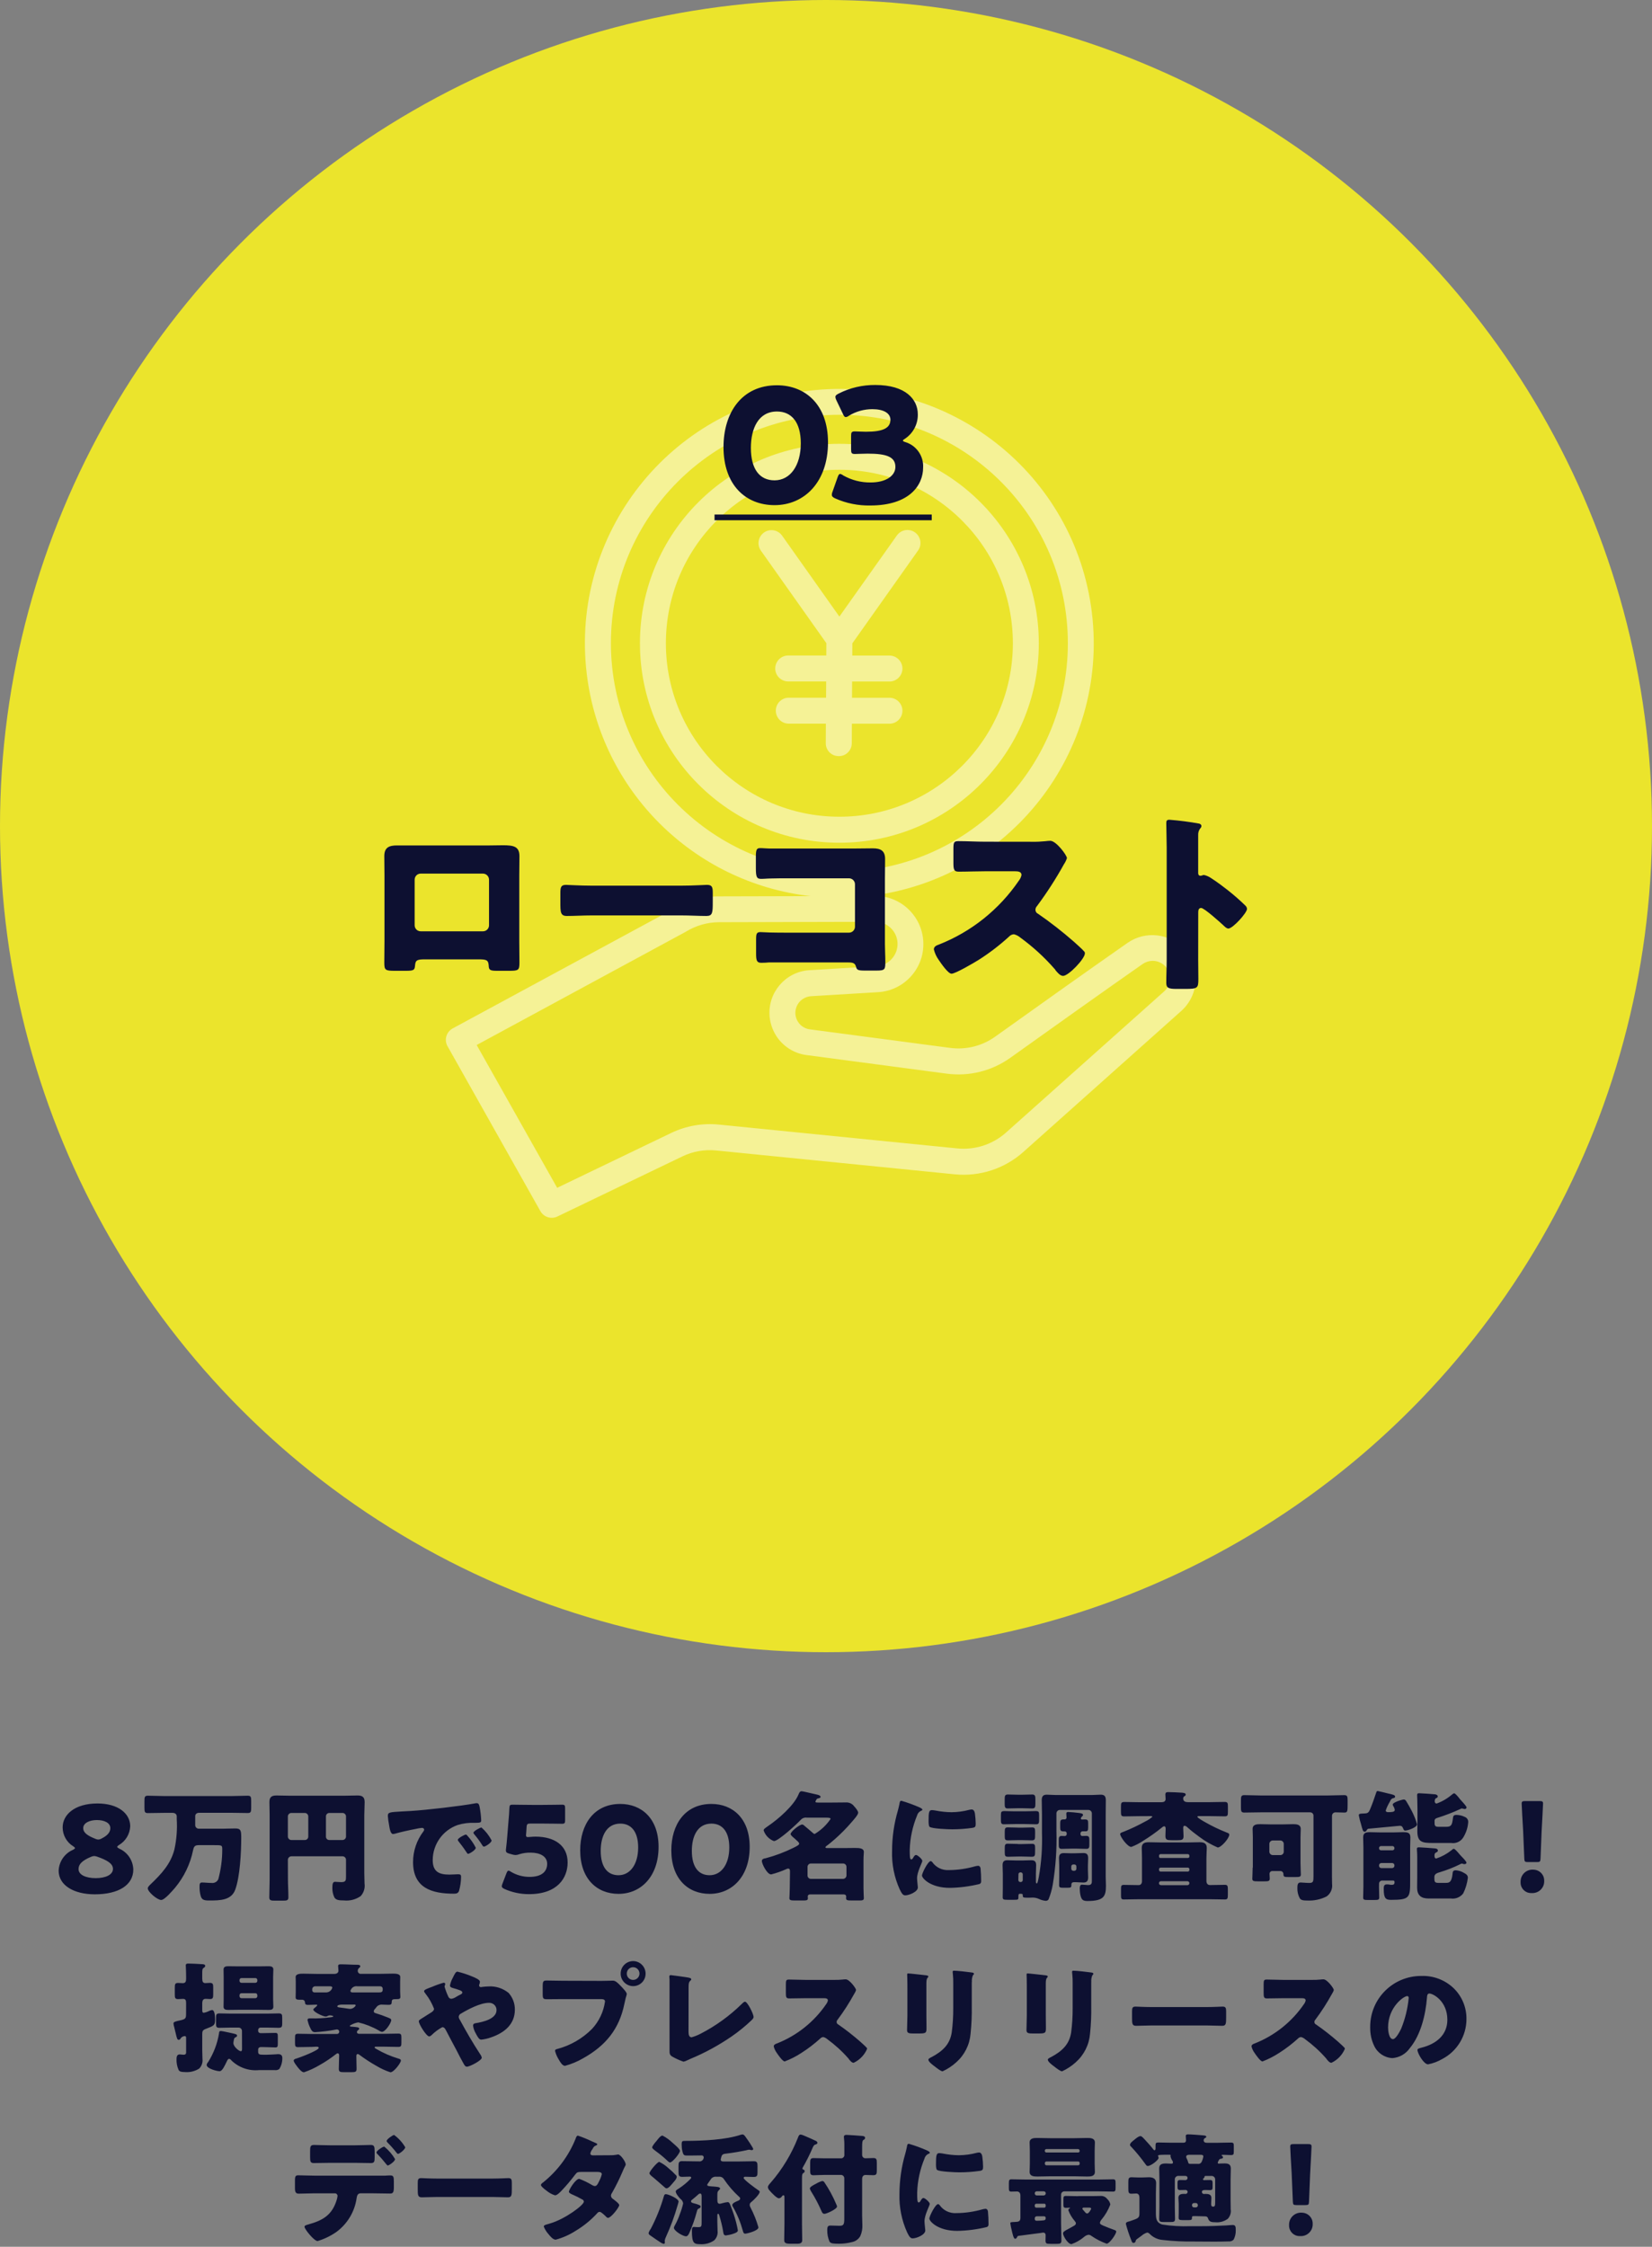 <?xml version="1.0" encoding="utf-8"?>
<!-- Generator: Adobe Illustrator 24.0.3, SVG Export Plug-In . SVG Version: 6.00 Build 0)  -->
<svg version="1.1" id="レイヤー_1" xmlns="http://www.w3.org/2000/svg" xmlns:xlink="http://www.w3.org/1999/xlink" x="0px"
	 y="0px" viewBox="0 0 289 393" style="enable-background:new 0 0 289 393;" xml:space="preserve">
<rect x="0" y="0" width="289" height="393" fill="#808080" stroke="none"/>
<style type="text/css">
	.st0{fill:#EBE42C;}
	.st1{opacity:0.5;}
	.st2{fill:#FFFFFF;}
	.st3{fill:#0D1031;}
</style>
<g id="グループ_221" transform="translate(-940 -3806)">
	<circle id="楕円形_1" class="st0" cx="1084.5" cy="3950.5" r="144.5"/>
	<g id="noun_yen_2253718" transform="translate(1018 3874)" class="st1">
		<path id="パス_320" class="st2" d="M16.54,143.86c0.59,1.04,1.89,1.45,2.97,0.93l21.86-10.51c1.84-0.89,3.89-1.25,5.93-1.04
			l41.72,4.17c4.37,0.43,8.71-0.98,11.99-3.9l27.68-24.71c3.11-2.82,3.34-7.63,0.52-10.74c-2.55-2.81-6.79-3.31-9.92-1.16
			c-6.83,4.76-17.46,12.33-23.18,16.42c-2.29,1.64-5.12,2.35-7.92,1.97l-24.52-3.24c-0.86-0.11-1.63-0.6-2.08-1.34l-0.01-0.01
			c-0.85-1.37-0.42-3.16,0.94-4.01c0.39-0.24,0.83-0.39,1.29-0.43l11.76-0.71c4.65-0.26,8.21-4.23,7.95-8.88
			c-0.25-4.45-3.92-7.95-8.38-7.96h-0.02l-0.99,0.01c24.4-2.92,41.81-25.08,38.89-49.48S87.93-2.57,63.53,0.35
			S21.72,25.43,24.64,49.83C27.1,70.3,43.29,86.4,63.77,88.75l-15.99,0.04c-2.85,0-5.64,0.78-8.08,2.26L1.19,111.89
			c-1.1,0.6-1.52,1.98-0.92,3.08c0.01,0.01,0.01,0.02,0.02,0.03L16.54,143.86z M28.87,44.52c0-22.08,17.9-39.97,39.97-39.97
			s39.97,17.9,39.97,39.97s-17.9,39.97-39.97,39.97l0,0C46.78,84.46,28.9,66.58,28.87,44.52z M41.92,95.01
			c0.04-0.02,0.07-0.04,0.1-0.06c1.74-1.06,3.73-1.63,5.77-1.64l27.33-0.07h0.01c2.07,0,3.78,1.62,3.88,3.69l0,0
			c0.1,2.14-1.55,3.96-3.69,4.07l-11.8,0.71h-0.04c-4.1,0.32-7.17,3.91-6.85,8.01c0.09,1.2,0.48,2.36,1.11,3.38l0.01,0.02
			c1.18,1.88,3.13,3.14,5.33,3.43l24.52,3.25c3.94,0.53,7.93-0.47,11.16-2.78c5.72-4.08,16.33-11.65,23.14-16.4
			c0.5-0.35,1.09-0.54,1.7-0.55h0.05c1.69,0,3.05,1.38,3.04,3.06c0,0.87-0.37,1.69-1.02,2.27l-27.68,24.71
			c-2.33,2.07-5.41,3.08-8.51,2.77l-41.72-4.17c-2.86-0.29-5.75,0.22-8.35,1.47l-19.94,9.59L5.39,114.79L41.92,95.01z"/>
		<path id="パス_321" class="st2" d="M103.73,44.52c0-19.27-15.62-34.89-34.89-34.89S33.95,25.24,33.95,44.52
			c0,19.27,15.62,34.89,34.89,34.89l0,0C88.11,79.41,103.73,63.79,103.73,44.52z M38.49,44.52c0-16.76,13.59-30.35,30.35-30.35
			s30.35,13.59,30.35,30.35S85.6,74.86,68.84,74.86l0,0C52.08,74.86,38.5,61.28,38.49,44.52L38.49,44.52z"/>
		<path id="パス_322" class="st2" d="M71.01,62.03l0.02-3.44h6.52c1.26,0.03,2.29-0.97,2.32-2.22s-0.97-2.29-2.22-2.32
			c-0.03,0-0.06,0-0.1,0h-6.5l0.02-2.84h6.48c1.26,0.03,2.29-0.97,2.32-2.22s-0.97-2.29-2.22-2.32c-0.03,0-0.06,0-0.1,0H71.1
			l0.01-2.14l11.47-16.2c0.75-1.01,0.53-2.43-0.48-3.18c-1.01-0.75-2.43-0.53-3.18,0.48c-0.02,0.02-0.04,0.05-0.05,0.07L68.84,39.85
			L58.82,25.69c-0.73-1.02-2.14-1.27-3.17-0.54c-1.02,0.73-1.27,2.14-0.54,3.17l0,0L66.56,44.5l-0.01,2.16h-6.61
			c-1.26-0.03-2.29,0.97-2.32,2.22s0.97,2.29,2.22,2.32c0.03,0,0.06,0,0.1,0h6.59l-0.02,2.84h-6.57c-1.26,0.03-2.25,1.07-2.22,2.32
			c0.03,1.22,1.01,2.2,2.22,2.22h6.54l-0.02,3.42c-0.01,1.24,0.99,2.25,2.23,2.26c0.01,0,0.02,0,0.03,0h0.01
			C69.98,64.28,70.99,63.28,71.01,62.03C71.01,62.04,71.01,62.04,71.01,62.03z"/>
	</g>
	<path id="パス_350" class="st3" d="M1009.44,3953.88c-1.39,0-2.21,0.37-2.21,1.87c0,1.16,0.03,2.28,0.03,3.4v11.49
		c0,1.22-0.03,2.48-0.03,3.71c0,1.33,0.14,1.46,1.84,1.46h1.94c1.46,0,1.53-0.17,1.6-0.95c0.07-0.95,0.41-1.05,1.8-1.05h9.28
		c1.39,0,1.73,0.1,1.8,1.05c0.03,0.75,0.14,0.95,1.43,0.95h2.11c1.7,0,1.84-0.1,1.84-1.46c0-1.26-0.03-2.48-0.03-3.71v-11.49
		c0-1.12,0.03-2.24,0.03-3.4c0-1.67-0.99-1.9-2.86-1.9c-0.68,0-1.46,0.03-2.35,0.03L1009.44,3953.88z M1024.5,3958.81
		c0.58,0.01,1.04,0.48,1.05,1.05v7.99c0,0.58-0.47,1.05-1.05,1.05h-10.91c-0.58,0-1.05-0.47-1.05-1.05v-7.99
		c0-0.58,0.47-1.05,1.05-1.05H1024.5z M1043.54,3960.92c-2.14,0-4.05-0.14-4.52-0.14c-0.88,0-0.99,0.41-0.99,1.43v1.56
		c0,1.8,0,2.45,1.16,2.45c1.26,0,2.86-0.1,4.35-0.1h15.64c1.5,0,3.06,0.1,4.39,0.1c1.09,0,1.12-0.58,1.12-2.45v-1.63
		c0-0.99-0.14-1.36-1.02-1.36c-0.31,0-2.48,0.14-4.49,0.14H1043.54z M1074.51,3954.42c-0.48,0-0.99-0.07-1.5-0.07
		c-0.61,0-0.78,0.2-0.78,1.5v2.04c0,1.53,0.17,1.84,0.92,1.84c0.58,0,1.16-0.07,1.77-0.07c0.95-0.03,1.94-0.03,2.92-0.03h10.68
		c0.58,0,1.05,0.47,1.05,1.05v7.41c0,0.58-0.47,1.05-1.05,1.05h-10.64c-1.09,0-2.14,0-3.2-0.03c-0.51,0-1.19-0.07-1.63-0.07
		c-0.71,0-0.78,0.31-0.78,1.33v2.41c0,1.19,0.1,1.63,0.92,1.63c0.48,0,0.95-0.03,1.39-0.07h13.37c1.12,0,1.6,0,1.8,0.75
		c0.14,0.54,0.27,0.68,1.56,0.68h1.94c1.6,0,1.63-0.17,1.63-1.6c0-1.02-0.07-2.01-0.07-2.99v-11.49c0-1.12,0.03-2.28,0.03-3.43
		c0-1.46-0.78-1.87-2.14-1.87c-1.02,0-2.04,0.03-3.06,0.03H1074.51z M1112.36,3953.23c-1.56,0-3.13-0.1-4.69-0.1
		c-0.82,0-0.88,0.24-0.88,1.43v2.28c0,1.22,0.07,1.63,0.92,1.63c1.56,0,3.13-0.07,4.66-0.07h5.17c0.58,0,1.16,0.07,1.16,0.65
		c-0.07,0.37-0.24,0.72-0.48,1.02c-3.44,5.03-8.3,8.92-13.97,11.15c-0.41,0.14-0.88,0.34-0.88,0.85c0.16,0.66,0.45,1.28,0.85,1.84
		c0.37,0.54,1.63,2.41,2.24,2.41c0.68,0,3.98-1.94,4.73-2.41c1.89-1.2,3.68-2.57,5.33-4.08c0.22-0.25,0.52-0.39,0.85-0.41
		c0.42,0.1,0.8,0.3,1.13,0.58c2.19,1.6,4.2,3.43,5.98,5.47c0.08,0.06,0.13,0.15,0.17,0.24c0.37,0.44,0.82,0.99,1.33,0.99
		c0.95,0,3.81-2.99,3.81-3.94c0.01-0.16-0.07-0.31-0.2-0.41c-0.24-0.31-1.43-1.36-1.77-1.67c-1.97-1.72-4.04-3.34-6.2-4.83
		c-0.29-0.12-0.48-0.4-0.48-0.71c0-0.24,0.1-0.47,0.27-0.65c1.74-2.34,3.32-4.79,4.73-7.34c0.22-0.32,0.39-0.68,0.51-1.05
		c0-0.48-1.87-3.03-2.92-3.03c-0.28,0.01-0.57,0.03-0.85,0.07c-0.78,0.08-1.56,0.12-2.35,0.1L1112.36,3953.23z M1149.62,3965.64
		c0-0.34,0.03-0.82,0.51-0.82c0.54,0,3.33,2.52,3.91,3.06c0.2,0.2,0.54,0.54,0.85,0.54c0.78,0,3.26-2.75,3.26-3.43
		c-0.01-0.2-0.1-0.4-0.24-0.54c-0.99-0.97-2.04-1.89-3.13-2.75c-0.44-0.34-1.84-1.43-2.92-2.11c-0.38-0.26-0.81-0.45-1.26-0.54
		c-0.17,0-0.37,0.14-0.58,0.14c-0.37,0-0.41-0.31-0.41-0.48v-6.6c-0.03-0.44,0.1-0.88,0.37-1.22c0.12-0.1,0.19-0.25,0.2-0.41
		c0-0.2-0.17-0.34-0.37-0.41c-1.73-0.32-3.48-0.54-5.24-0.68c-0.48,0-0.54,0.2-0.54,0.65c0,1.05,0.07,2.82,0.07,4.22v19.62
		c0,1.36-0.07,2.69-0.07,4.05c0,0.88,0.41,1.05,1.77,1.05h1.53c2.21,0,2.31-0.14,2.31-1.77c0-1.16-0.03-2.28-0.03-3.4
		L1149.62,3965.64z"/>
	<path id="パス_351" class="st3" d="M1075.92,3873.39c-6.19,0-9.35,4.84-9.35,10.81c0,6.64,3.89,10.16,8.93,10.16
		c5.21,0,9.35-4.03,9.35-10.98C1084.85,3876.75,1080.85,3873.39,1075.92,3873.39z M1075.92,3877.98c2.52,0,4.17,1.82,4.17,5.57
		c0,3.89-1.85,6.47-4.59,6.47c-2.6,0-4.14-1.93-4.14-5.68C1071.36,3880.95,1072.67,3877.98,1075.92,3877.98z M1098.32,3882.74
		c1.43-0.95,2.28-2.57,2.24-4.28c0-2.58-2.1-5.12-7.42-5.12c-2.24-0.02-4.45,0.49-6.44,1.51c-0.39,0.2-0.56,0.34-0.56,0.59
		c0.02,0.2,0.08,0.39,0.17,0.56l1.15,2.4c0.17,0.39,0.31,0.56,0.5,0.56c0.21-0.03,0.4-0.12,0.56-0.25c1.23-0.75,2.65-1.14,4.09-1.14
		c1.96,0,3.16,0.7,3.16,1.85c0,1.46-1.29,2.1-4.28,2.1c-0.67,0-1.57-0.06-1.93-0.06c-0.59,0-0.67,0.17-0.67,0.84v2.27
		c0,0.67,0.08,0.84,0.67,0.84c0.36,0,1.46-0.06,2.24-0.06c3.3,0,4.84,0.56,4.84,2.32c0,1.57-1.68,2.72-4.31,2.72
		c-1.69,0.03-3.35-0.4-4.82-1.23c-0.15-0.13-0.33-0.22-0.53-0.26c-0.2,0-0.31,0.2-0.45,0.59l-0.9,2.55
		c-0.07,0.16-0.11,0.33-0.11,0.5c0,0.28,0.17,0.45,0.59,0.64c1.93,0.86,4.02,1.28,6.14,1.24c6.83,0,9.24-3.53,9.24-6.64
		c0.11-2.02-1.17-3.86-3.11-4.45c-0.34-0.11-0.42-0.17-0.42-0.28C1097.96,3882.97,1098.1,3882.88,1098.32,3882.74z M1065,3896h38v1
		h-38V3896z"/>
	<path id="パス_349" class="st3" d="M960.81,4128.73c1.17-0.69,1.91-1.92,1.97-3.28c0-2.23-2.1-3.99-5.73-3.99
		c-4.03,0-6.09,2-6.09,4.18c0,1.36,0.71,2.62,1.87,3.32c0.19,0.13,0.29,0.23,0.29,0.31s-0.13,0.17-0.34,0.29
		c-1.47,0.63-2.45,2.05-2.52,3.65c0,2.6,2.71,4.14,6.32,4.14c4.2,0,6.74-1.64,6.74-4.33c-0.04-1.6-1.01-3.04-2.48-3.67
		c-0.21-0.13-0.34-0.21-0.34-0.31C960.52,4128.96,960.62,4128.85,960.81,4128.73z M957.05,4130.78c1.53,0.55,2.71,1.13,2.71,2.12
		c0,1.03-1.28,1.62-3.02,1.62c-1.7,0-3-0.57-3-1.58c0-0.82,0.57-1.47,2.16-2.14c0.18-0.09,0.38-0.14,0.59-0.15
		C956.68,4130.67,956.88,4130.71,957.05,4130.78z M959.3,4125.77c0,0.65-0.38,1.24-1.51,1.81c-0.18,0.11-0.39,0.18-0.61,0.19
		c-0.17-0.01-0.34-0.05-0.5-0.13c-1.3-0.52-2.12-1.03-2.12-1.87c0-0.9,1.11-1.41,2.39-1.41
		C958.25,4124.36,959.3,4124.84,959.3,4125.77L959.3,4125.77z M970.16,4123.1c0.55,0,0.76,0.31,0.76,0.61v0.5
		c0.11,1.77-0.03,3.56-0.41,5.29c-0.65,2.56-2.29,4.3-4.16,6.09c-0.17,0.17-0.5,0.46-0.5,0.71c0,0.63,1.68,2.04,2.35,2.04
		c0.61,0,2.02-1.68,2.44-2.16c1.56-1.88,2.64-4.12,3.13-6.51c0.15-0.69,0.29-0.92,1.03-0.92h2.65c1.34,0,1.43,0,1.43,0.69
		c0.01,1.78-0.23,3.55-0.69,5.27c-0.21,0.46-0.7,0.72-1.2,0.65c-0.55,0-1.2-0.08-1.68-0.08c-0.4,0-0.4,0.38-0.4,0.76
		c-0.01,0.5,0.05,1,0.17,1.49c0.19,0.76,0.55,0.9,1.49,0.9c1.85,0,3.89,0,4.58-1.89c0.84-2.29,1.05-6.57,1.05-9.07
		c0-1.22-0.04-1.64-1.03-1.64c-0.67,0-1.47,0.04-2.02,0.04h-4.33c-0.34,0.03-0.64-0.23-0.67-0.57c0-0.01,0-0.01,0-0.02v-1.6
		c0-0.27,0.17-0.59,0.69-0.59h5.65c0.97,0,1.91,0.04,2.86,0.04c0.55,0,0.59-0.25,0.59-0.92v-1.17c0-0.71-0.04-0.94-0.61-0.94
		c-0.95,0-1.89,0.06-2.83,0.06h-11.78c-0.95,0-1.89-0.06-2.84-0.06c-0.57,0-0.61,0.23-0.61,0.94v1.18c0,0.67,0.04,0.92,0.59,0.92
		c0.95,0,1.89-0.04,2.86-0.04H970.16z M993.93,4127.26c0,0.32-0.26,0.59-0.59,0.59c0,0,0,0,0,0h-2.39
		c-0.32-0.01-0.58-0.27-0.59-0.59v-3.55c0.01-0.32,0.27-0.58,0.59-0.59h2.39c0.32,0.01,0.58,0.27,0.59,0.59V4127.26z
		 M997.02,4123.71c0-0.32,0.26-0.59,0.59-0.59c0,0,0,0,0,0h2.33c0.32,0.01,0.58,0.27,0.59,0.59v3.55c-0.01,0.32-0.27,0.58-0.59,0.59
		h-2.33c-0.32,0.01-0.58-0.24-0.59-0.56c0-0.01,0-0.02,0-0.03V4123.71z M990.36,4131.33c0-0.33,0.26-0.61,0.59-0.63h8.99
		c0.32,0.01,0.58,0.27,0.59,0.59v2.9c0,0.73-0.02,1.03-0.86,1.03c-0.36,0-0.86-0.06-1.05-0.06c-0.38,0-0.48,0.32-0.48,1.07
		c-0.01,0.58,0.11,1.15,0.36,1.67c0.29,0.46,0.8,0.52,1.66,0.52c1.04,0.11,2.08-0.16,2.94-0.76c0.54-0.6,0.79-1.41,0.67-2.21
		c0-0.59-0.04-1.15-0.04-1.74v-10.25c0-0.76,0.06-1.49,0.06-2.25c0-1.05-0.63-1.15-1.28-1.15c-0.76,0-1.49,0.04-2.23,0.04h-9.64
		c-0.76,0-1.51-0.04-2.27-0.04c-0.84,0-1.24,0.27-1.24,1.15c0,0.76,0.04,1.49,0.04,2.25v11.26c0,1.05-0.06,2.1-0.06,3.15
		c0,0.55,0.27,0.59,1.03,0.59h1.3c0.76,0,1.01-0.04,1.01-0.61c0-1.03-0.08-2.08-0.08-3.13L990.36,4131.33z M1021.5,4126.9
		c-0.23,0-1.41,0.63-1.41,0.92c0.01,0.09,0.04,0.17,0.1,0.23c0.46,0.59,0.88,1.13,1.28,1.74c0.27,0.42,0.32,0.48,0.42,0.48
		c0.21,0,1.34-0.65,1.34-1.07c-0.38-0.75-0.86-1.44-1.43-2.06C1021.73,4127.05,1021.61,4126.9,1021.5,4126.9z M1024.23,4125.66
		c-0.25,0-1.41,0.65-1.41,0.92c0.03,0.12,0.09,0.23,0.18,0.31c0.49,0.58,0.94,1.19,1.34,1.83c0.06,0.1,0.17,0.29,0.32,0.29
		c0.23,0,1.34-0.67,1.34-1.09C1025.56,4127.07,1024.96,4126.3,1024.23,4125.66L1024.23,4125.66z M1008.06,4125.2
		c0.1,0.65,0.25,1.6,0.69,1.6c0.1,0,0.2-0.02,0.29-0.04c1.09-0.31,2.54-0.63,3.65-0.84c0.37-0.09,0.75-0.16,1.13-0.19
		c0.23,0,0.38,0.13,0.38,0.31c-0.01,0.12-0.05,0.22-0.13,0.31c-1.17,1.54-1.81,3.42-1.81,5.35c0,4.54,3.26,5.54,7.14,5.54
		c0.44,0,0.73-0.06,0.9-0.48c0.23-0.8,0.35-1.63,0.36-2.46c0-0.4-0.15-0.46-0.55-0.46c-0.29,0-0.99,0.06-1.51,0.06
		c-1.85,0-2.9-0.55-2.9-2.54c0.01-2.76,1.75-5.21,4.35-6.13c0.97-0.3,1.99-0.43,3-0.38c0.9-0.02,1.13-0.02,1.13-0.42
		c-0.03-0.78-0.12-1.56-0.27-2.33c-0.08-0.4-0.15-0.69-0.52-0.69c-0.07,0-0.14,0-0.21,0.02c-2.56,0.48-8.65,1.18-11.3,1.34
		c-0.59,0.04-1.07,0.06-1.49,0.08c-2.31,0.13-2.54,0.15-2.54,0.8C1007.89,4124.19,1007.96,4124.7,1008.06,4125.2L1008.06,4125.2z
		 M1032.36,4127.34c-0.25,0-0.34-0.08-0.34-0.34c0-0.06,0.02-0.31,0.04-0.48l0.06-0.92c0.04-0.55,0.15-0.63,0.69-0.63h1.85
		c1.11,0,3.53,0.04,3.67,0.04c0.44,0,0.53-0.13,0.53-0.61v-2.12c0-0.48-0.08-0.61-0.53-0.61c-0.15,0-2.56,0.04-3.67,0.04h-1.32
		c-1.11,0-3.42-0.04-3.7-0.04c-0.42,0-0.5,0.1-0.53,0.61c-0.02,0.71-0.08,1.39-0.15,2.2l-0.23,2.82c-0.06,0.78-0.13,1.39-0.21,2.1
		c-0.02,0.09-0.02,0.18-0.02,0.27c0,0.31,0.13,0.42,0.55,0.55l0.46,0.13c0.22,0.07,0.44,0.12,0.67,0.13
		c0.24-0.01,0.47-0.06,0.69-0.15c0.65-0.2,1.32-0.29,1.99-0.27c1.58,0,2.86,0.63,2.86,1.95c0,1.32-0.9,2.29-3.09,2.29
		c-1.15,0-2.27-0.31-3.26-0.9c-0.12-0.1-0.25-0.16-0.4-0.19c-0.15,0-0.23,0.13-0.36,0.42l-0.73,1.91c-0.06,0.13-0.09,0.26-0.1,0.4
		c0,0.19,0.15,0.31,0.44,0.46c1.35,0.61,2.82,0.92,4.3,0.92c5.08,0,6.78-2.9,6.78-5.54c0-2.98-2.29-4.52-5.63-4.52
		C1033.14,4127.26,1032.55,4127.34,1032.36,4127.34L1032.36,4127.34z M1048.51,4121.54c-4.64,0-7.01,3.63-7.01,8.11
		c0,4.98,2.92,7.62,6.7,7.62c3.91,0,7.01-3.02,7.01-8.23C1055.21,4124.06,1052.21,4121.54,1048.51,4121.54L1048.51,4121.54z
		 M1048.51,4124.98c1.89,0,3.13,1.37,3.13,4.18c0,2.92-1.39,4.85-3.44,4.85c-1.95,0-3.11-1.45-3.11-4.26
		C1045.09,4127.21,1046.07,4124.99,1048.51,4124.98L1048.51,4124.98z M1064.45,4121.54c-4.64,0-7.01,3.63-7.01,8.11
		c0,4.98,2.92,7.62,6.7,7.62c3.91,0,7.01-3.02,7.01-8.23C1071.15,4124.06,1068.15,4121.54,1064.45,4121.54L1064.45,4121.54z
		 M1064.45,4124.98c1.89,0,3.13,1.37,3.13,4.18c0,2.92-1.39,4.85-3.44,4.85c-1.95,0-3.11-1.45-3.11-4.26
		C1061.03,4127.21,1062.01,4124.99,1064.45,4124.98L1064.45,4124.98z M1078.16,4136.33c0,0.55-0.06,1.55-0.06,1.7
		c0,0.36,0.25,0.4,1.05,0.4h1.05c0.9,0,1.13,0,1.13-0.4c0-0.1-0.02-0.23-0.02-0.29c0-0.27,0.19-0.38,0.44-0.38h5.82
		c0.25,0,0.46,0.1,0.46,0.4c0,0.06-0.02,0.15-0.02,0.23c0,0.4,0.17,0.44,1.09,0.44h1.26c0.48,0,0.76-0.04,0.76-0.4
		c0-0.21-0.06-1.05-0.06-1.7v-5.08c0-0.59,0.06-0.99,0.06-1.3c0-0.65-0.71-0.71-1.53-0.71c-0.69,0-1.41,0.02-2.1,0.02h-2.81
		c-0.06,0-0.27,0-0.27-0.13c0-0.1,0.1-0.19,0.19-0.25c0.31-0.21,1.13-0.9,1.47-1.2c1.03-0.91,2-1.89,2.9-2.94
		c0.27-0.31,1.16-1.28,1.16-1.66c0-0.34-0.5-0.9-0.71-1.13c-0.34-0.47-0.91-0.72-1.49-0.67c-0.8,0-1.6,0.02-2.39,0.02h-2.41
		c-0.36,0-0.48-0.02-0.48-0.17c0.05-0.13,0.11-0.26,0.19-0.38c0.08-0.15,0.25-0.17,0.4-0.21c0.13-0.02,0.31-0.08,0.31-0.23
		c0-0.25-0.42-0.36-0.61-0.4c-0.44-0.08-2.46-0.59-2.69-0.59c-0.34,0-0.42,0.25-0.57,0.59c-0.82,1.95-3.55,4.3-5.29,5.48
		c-0.48,0.34-0.8,0.53-0.8,0.78c0.29,0.86,0.95,1.55,1.8,1.87c0.78,0,4.03-3,4.68-3.7c0.27-0.31,0.67-0.46,1.07-0.4h3.3
		c0.55,0,0.86,0.02,0.86,0.23c-0.72,1.06-1.67,1.96-2.77,2.62c-0.15,0-0.34-0.17-0.44-0.27c-0.4-0.36-0.84-0.71-1.26-1.07
		c-0.15-0.13-0.31-0.31-0.5-0.31c-0.44,0-2.02,1.22-2.02,1.68c0,0.17,0.27,0.38,0.38,0.5c0.13,0.1,0.23,0.21,0.34,0.29
		c0.44,0.4,0.78,0.67,0.78,0.88s-0.34,0.4-1.03,0.74c-1.55,0.76-3.16,1.37-4.83,1.81c-0.31,0.04-0.67,0.13-0.67,0.5
		c0,0.46,0.9,2.33,1.62,2.33c0.92-0.23,1.82-0.55,2.69-0.94c0.08-0.05,0.18-0.08,0.27-0.08c0.32,0,0.34,0.23,0.34,0.59
		L1078.16,4136.33z M1081.86,4134.65c-0.32,0-0.59-0.26-0.59-0.58c0,0,0-0.01,0-0.01v-1.51c0-0.32,0.26-0.59,0.59-0.59c0,0,0,0,0,0
		h5.63c0.32,0,0.59,0.26,0.59,0.59c0,0,0,0,0,0v1.51c-0.01,0.32-0.27,0.58-0.59,0.59H1081.86z M1096.06,4129.75
		c-0.08,2.32,0.38,4.63,1.34,6.75c0.38,0.76,0.57,1.03,0.97,1.03c0.65,0,2.2-0.61,2.2-1.39c-0.01-0.2-0.03-0.41-0.06-0.61
		c-0.04-0.31-0.08-0.84-0.08-0.99c0-1.13,0.92-2.75,0.92-3.04c0-0.31-0.84-1.03-1.09-1.03c-0.23,0-0.36,0.23-0.48,0.44
		c-0.1,0.17-0.21,0.34-0.36,0.34c-0.27,0-0.27-0.57-0.27-1.72c0.06-2.05,0.5-4.07,1.28-5.96c0.11-0.4,0.4-0.72,0.78-0.86
		c0.08-0.04,0.15-0.08,0.15-0.17c0-0.11-0.13-0.23-0.55-0.42c-1.01-0.44-2.05-0.82-3.11-1.13c-0.27,0-0.29,0.19-0.36,0.59
		c-0.06,0.34-0.17,0.73-0.27,1.13C1096.4,4124.99,1096.06,4127.37,1096.06,4129.75L1096.06,4129.75z M1102.45,4124.53
		c0,0.23,0,0.86,0.17,1.01c0.4,0.34,3.3,0.44,3.93,0.44c1.18,0,2.36-0.08,3.53-0.25c0.55-0.08,0.61-0.23,0.61-0.74
		c-0.01-0.58-0.05-1.15-0.13-1.72c-0.04-0.31-0.17-0.76-0.57-0.76c-0.14,0-0.28,0.03-0.42,0.06c-1.02,0.27-2.06,0.41-3.11,0.42
		c-0.93-0.01-1.86-0.11-2.77-0.29c-0.21-0.04-0.43-0.07-0.65-0.08C1102.52,4122.62,1102.44,4122.97,1102.45,4124.53L1102.45,4124.53
		z M1102.82,4131.54c-0.48,0-1.53,2.12-1.53,2.52c0,0.48,1.49,2.16,4.87,2.16c1.75-0.03,3.49-0.26,5.19-0.67
		c0.27-0.13,0.29-0.27,0.29-0.55c0-0.73-0.03-1.46-0.1-2.18c-0.02-0.19-0.15-0.46-0.42-0.46c-0.17,0.01-0.34,0.04-0.5,0.08
		c-1.5,0.43-3.04,0.66-4.6,0.67c-1.16,0.08-2.28-0.45-2.94-1.41C1103.01,4131.65,1102.92,4131.54,1102.82,4131.54L1102.82,4131.54z
		 M1118.73,4137.27c0.17,0,0.19,0.1,0.19,0.29c0,0.31,0.08,0.38,0.73,0.38h0.42c0.19,0,0.38-0.02,0.59-0.02
		c0.37,0,0.73,0.08,1.07,0.23c0.38,0.19,0.79,0.3,1.22,0.34c0.19,0,0.38-0.09,0.48-0.25c0.33-0.82,0.58-1.67,0.73-2.54
		c0.52-3.11,0.74-6.27,0.65-9.43v-3.09c0.01-0.32,0.27-0.58,0.59-0.59h5.02c0.32,0.01,0.58,0.27,0.59,0.59v11.78
		c0,0.36,0,0.78-0.65,0.78c-0.19,0-0.97-0.08-1.11-0.08c-0.31,0-0.36,0.4-0.36,0.65c0,0.42,0.04,0.83,0.13,1.24
		c0.19,0.76,0.44,0.97,1.22,0.97c2.88,0,3.23-0.84,3.23-2.65c0-0.53-0.04-1.07-0.04-1.6v-10.92c0-0.82,0.02-1.62,0.02-2.44
		c0-0.65-0.19-0.99-0.88-0.99c-0.53,0-1.05,0.06-1.57,0.06h-6.3c-0.52,0-1.05-0.06-1.6-0.06c-0.67,0-0.86,0.36-0.86,0.99
		c0,0.82,0.04,1.62,0.04,2.44v3.23c0.08,2.59-0.1,5.18-0.55,7.73c-0.21,1.09-0.27,1.13-0.38,1.13c-0.13,0-0.13-0.23-0.13-0.31v-1.41
		c0-0.48,0.04-0.97,0.04-1.45c0-0.63-0.23-0.88-0.86-0.88c-0.5,0-1.01,0.04-1.51,0.04h-1.13c-0.5,0-1.03-0.04-1.53-0.04
		c-0.63,0-0.84,0.27-0.84,0.88c0,0.48,0.04,0.97,0.04,1.45v2.62c0,0.5-0.02,1.01-0.02,1.51c0,0.42,0.17,0.46,0.84,0.46h1.2
		c0.63,0,0.71-0.04,0.71-0.42c0-0.4,0-0.63,0.23-0.63H1118.73z M1118.17,4133.85c-0.01-0.18,0.13-0.33,0.3-0.34
		c0.01,0,0.02,0,0.03,0h0.08c0.18,0,0.33,0.14,0.34,0.33c0,0,0,0.01,0,0.01v1.01c0,0.18-0.14,0.33-0.33,0.34c0,0-0.01,0-0.01,0
		h-0.09c-0.18,0-0.33-0.14-0.34-0.33c0,0,0-0.01,0-0.01L1118.17,4133.85z M1129.02,4126.67c0-0.18,0.15-0.33,0.34-0.34h0.5
		c0.4,0,0.5-0.1,0.5-0.67v-0.74c0-0.5-0.06-0.67-0.59-0.67c-0.17,0-0.36,0.02-0.44,0.02c-0.13,0-0.25-0.04-0.25-0.19
		c0.01-0.11,0.07-0.22,0.15-0.29c0.15-0.13,0.23-0.19,0.23-0.31c0-0.29-0.32-0.29-0.71-0.36c-0.42-0.06-1.55-0.17-1.87-0.17
		c-0.23,0-0.34,0.06-0.34,0.31c0,0.17,0.04,0.46,0.04,0.65c0.01,0.18-0.13,0.33-0.3,0.34c-0.01,0-0.02,0-0.03,0h-0.23
		c-0.48,0-0.55,0.23-0.55,0.69v0.71c0,0.5,0.06,0.69,0.59,0.69h0.21c0.18,0,0.32,0.14,0.34,0.31v0.17c0,0.18-0.14,0.33-0.33,0.34
		c0,0-0.01,0-0.01,0c-0.19,0-0.38-0.02-0.55-0.02c-0.46,0-0.5,0.27-0.5,0.82v0.71c0,0.46,0.04,0.73,0.5,0.73
		c0.57,0,1.13-0.04,1.7-0.04h0.95c0.57,0,1.13,0.04,1.7,0.04c0.46,0,0.5-0.27,0.5-0.78v-0.69c0-0.57-0.04-0.8-0.57-0.8
		c-0.21,0-0.42,0.02-0.63,0.02c-0.18,0.02-0.33-0.1-0.35-0.28c0-0.01,0-0.02,0-0.03L1129.02,4126.67z M1118.08,4119.93
		c-0.59,0-1.18-0.04-1.79-0.04c-0.48,0-0.53,0.27-0.53,0.82v0.8c0,0.55,0.04,0.82,0.53,0.82c0.59,0,1.2-0.04,1.79-0.04h0.73
		c0.59,0,1.18,0.04,1.79,0.04c0.48,0,0.53-0.27,0.53-0.82v-0.78c0-0.52-0.04-0.84-0.53-0.84c-0.59,0-1.2,0.04-1.79,0.04
		L1118.08,4119.93z M1117.41,4122.83c-0.76,0-1.28-0.04-1.62-0.04c-0.61,0-0.69,0.1-0.69,0.71v0.86c0,0.48,0.04,0.74,0.5,0.74
		c0.67,0,1.32-0.04,1.99-0.04h1.7c0.67,0,1.32,0.04,1.99,0.04c0.46,0,0.5-0.25,0.5-0.78v-0.86c0-0.57-0.08-0.67-0.67-0.67
		c-0.38,0-0.95,0.04-1.83,0.04H1117.41z M1118.08,4125.68c-0.61,0-1.2-0.04-1.81-0.04c-0.46,0-0.5,0.27-0.5,0.78v0.82
		c0,0.57,0.1,0.67,0.65,0.67c0.34,0,0.86-0.04,1.66-0.04h0.71c0.8,0,1.32,0.04,1.66,0.04c0.63,0,0.63-0.17,0.63-1.09v-0.46
		c0-0.46-0.04-0.71-0.5-0.71c-0.59,0-1.2,0.04-1.79,0.04H1118.08z M1118.08,4128.54c-0.61,0-1.2-0.04-1.81-0.04
		c-0.46,0-0.5,0.27-0.5,0.76v0.76c0,0.63,0.08,0.76,0.65,0.76c0.36,0,0.86-0.04,1.66-0.04h0.71c0.78,0,1.28,0.04,1.64,0.04
		c0.65,0,0.65-0.17,0.65-1.09v-0.46c0-0.46-0.04-0.71-0.5-0.71c-0.59,0-1.2,0.04-1.79,0.04H1118.08z M1127.53,4130.18
		c-0.48,0-0.94-0.04-1.43-0.04c-0.63,0-0.84,0.29-0.84,0.9c0,0.46,0.04,0.9,0.04,1.36v1.93c0,0.48-0.02,0.94-0.02,1.43
		c0,0.4,0.19,0.44,0.71,0.44h0.82c0.48,0,0.61-0.08,0.61-0.36c0-0.36,0.02-0.61,0.48-0.61h0.36c0.42,0,0.84,0.06,1.26,0.06
		c0.63,0,0.84-0.29,0.84-0.92c0-0.44-0.04-0.9-0.04-1.37v-0.61c0-0.46,0.04-0.9,0.04-1.36c0-0.63-0.21-0.9-0.84-0.9
		c-0.48,0-0.94,0.04-1.43,0.04H1127.53z M1127.41,4132.47c0-0.18,0.14-0.33,0.33-0.34c0,0,0.01,0,0.01,0h0.21
		c0.18,0,0.33,0.14,0.34,0.33c0,0,0,0.01,0,0.01v0.42c0,0.18-0.14,0.33-0.33,0.34c0,0-0.01,0-0.01,0h-0.21
		c-0.18,0-0.33-0.15-0.34-0.33c0,0,0-0.01,0-0.01V4132.47z M1147.8,4132.68c0.15,0,0.27,0.12,0.27,0.27v0.15
		c0,0.15-0.12,0.27-0.27,0.27h-4.77c-0.15,0-0.27-0.12-0.27-0.27v-0.15c0-0.15,0.12-0.27,0.27-0.27H1147.8z M1143.03,4131
		c-0.14,0.01-0.27-0.1-0.27-0.25c0,0,0,0,0-0.01v-0.15c0-0.15,0.12-0.27,0.27-0.27h4.77c0.15,0,0.27,0.12,0.27,0.27v0.15
		c0,0.14-0.12,0.26-0.27,0.25c0,0,0,0-0.01,0H1143.03z M1143.09,4135.74c-0.17,0.01-0.32-0.12-0.34-0.29c0-0.01,0-0.01,0-0.02v-0.06
		c0.01-0.18,0.16-0.32,0.34-0.31h4.64c0.18,0,0.33,0.14,0.34,0.31v0.06c-0.01,0.18-0.16,0.32-0.34,0.32H1143.09z M1139.78,4135.05
		c0,0.38-0.19,0.69-0.59,0.69c-0.86,0-1.72-0.04-2.58-0.04c-0.46,0-0.5,0.19-0.5,0.71v1.11c0,0.55,0.04,0.73,0.5,0.73
		c0.88,0,1.79-0.04,2.67-0.04h12.35c0.88,0,1.79,0.04,2.67,0.04c0.46,0,0.5-0.23,0.5-0.84v-0.9c0-0.59-0.04-0.82-0.5-0.82
		c-0.88,0-1.74,0.04-2.62,0.04c-0.46,0-0.63-0.34-0.63-0.74v-3.97c0-0.65,0.06-1.28,0.06-1.79c0-0.84-0.55-0.99-1.26-0.99
		c-0.76,0-1.49,0.04-2.25,0.04h-4.37c-0.73,0-1.49-0.04-2.25-0.04c-0.71,0-1.24,0.15-1.24,0.99c0,0.48,0.04,1.13,0.04,1.79V4135.05z
		 M1141.25,4123.67c0.17,0,0.34,0,0.34,0.13c-0.37,0.32-0.78,0.59-1.22,0.8c-1.23,0.68-2.51,1.29-3.82,1.81
		c-0.34,0.13-0.59,0.19-0.59,0.4c0,0.46,1.28,2.25,1.95,2.25c0.72-0.27,1.4-0.62,2.04-1.05c1.16-0.71,2.27-1.5,3.32-2.35
		c0.11-0.11,0.25-0.19,0.4-0.21c0.21,0,0.25,0.25,0.25,0.42c0,0.42-0.04,0.86-0.04,1.28c0,0.67,0.29,0.73,1.05,0.73h1.07
		c0.78,0,1.05-0.06,1.05-0.73c0-0.46-0.06-0.92-0.06-1.37c0-0.21,0.02-0.42,0.27-0.42c0.18,0.04,0.34,0.14,0.46,0.27
		c0.66,0.59,1.36,1.14,2.08,1.66c1,0.75,2.09,1.38,3.23,1.87c0.61,0,2.02-1.62,2.02-2.25c0-0.21-0.15-0.25-0.48-0.38
		c-1.31-0.52-2.58-1.13-3.8-1.83c-0.19-0.1-1.3-0.74-1.3-0.9c0-0.13,0.17-0.13,0.4-0.13h1.79c0.86,0,1.72,0.04,2.58,0.04
		c0.53,0,0.57-0.17,0.57-0.84v-0.86c0-0.61-0.04-0.82-0.57-0.82c-0.86,0-1.72,0.04-2.58,0.04h-3.85c-0.4,0-0.82-0.13-0.82-0.61
		c-0.02-0.18,0.07-0.36,0.23-0.44c0.15-0.08,0.21-0.17,0.21-0.27c0-0.27-0.34-0.31-0.69-0.34c-0.78-0.04-1.62-0.1-2.39-0.1
		c-0.29,0-0.48,0.08-0.48,0.42c0,0.21,0.04,0.59,0.04,0.78c0,0.44-0.34,0.57-0.71,0.57h-3.95c-0.86,0-1.72-0.04-2.58-0.04
		c-0.53,0-0.57,0.21-0.57,0.82v0.88c0,0.63,0.04,0.82,0.57,0.82c0.86,0,1.72-0.04,2.58-0.04L1141.25,4123.67z M1162.06,4128.52
		c0.01-0.32,0.27-0.58,0.59-0.59h1.34c0.32,0.01,0.58,0.27,0.59,0.59v1.38c0,0.32-0.26,0.59-0.59,0.59c0,0,0,0,0,0h-1.34
		c-0.32-0.01-0.58-0.27-0.59-0.59V4128.52z M1159.14,4132.67c0,0.74-0.06,1.51-0.06,1.95c0,0.42,0.25,0.46,0.95,0.46h1.16
		c0.71,0,0.94-0.04,0.94-0.48c0-0.25-0.04-0.55-0.04-0.8c-0.02-0.27,0.18-0.5,0.45-0.52c0.02,0,0.03,0,0.05,0h1.43
		c0.27,0.01,0.49,0.23,0.5,0.5c0,0.53,0.13,0.55,1.05,0.55h0.97c0.84,0,1.03-0.04,1.03-0.46c0-0.38-0.06-1.22-0.06-1.93v-4.55
		c0-0.52,0.04-1.01,0.04-1.47c0-0.8-0.74-0.84-1.34-0.84c-0.67,0-1.32,0.04-1.97,0.04h-1.8c-0.65,0-1.3-0.04-1.95-0.04
		c-0.63,0-1.36,0.04-1.36,0.84c0,0.5,0.04,0.99,0.04,1.47V4132.67z M1173.02,4123.6c0.01-0.34,0.29-0.6,0.63-0.59
		c0.01,0,0.03,0,0.04,0c0.5,0,0.99,0.04,1.47,0.04c0.57,0,0.59-0.19,0.59-1.51v-0.59c0-0.71-0.04-0.95-0.61-0.95
		c-0.95,0-1.89,0.06-2.84,0.06h-11.76c-0.95,0-1.89-0.06-2.84-0.06c-0.57,0-0.61,0.23-0.61,0.95v1.18c0,0.67,0.04,0.92,0.59,0.92
		c0.95,0,1.91-0.04,2.86-0.04h8.65c0.32-0.01,0.58,0.24,0.59,0.56c0,0.01,0,0.02,0,0.03v10.56c0,0.97-0.04,1.2-0.76,1.2
		c-0.59,0-1.18-0.08-1.49-0.08c-0.5,0-0.57,0.38-0.57,0.97c-0.02,0.62,0.12,1.24,0.42,1.79c0.23,0.36,0.67,0.4,1.36,0.4
		c1.16,0.05,2.31-0.2,3.34-0.72c0.7-0.5,1.07-1.35,0.95-2.21c0-0.42-0.02-0.82-0.02-1.24L1173.02,4123.6z M1181.25,4132.3
		c-0.01-0.22,0.16-0.41,0.38-0.42c0.01,0,0.01,0,0.02,0h1.89c0.21-0.01,0.39,0.16,0.4,0.37c0,0.01,0,0.02,0,0.03v0.06
		c0.01,0.22-0.16,0.41-0.38,0.42c-0.01,0-0.01,0-0.02,0h-1.89c-0.22,0-0.4-0.18-0.4-0.4c0-0.01,0-0.01,0-0.02L1181.25,4132.3z
		 M1181.25,4129.25c0-0.18,0.14-0.33,0.33-0.34c0,0,0.01,0,0.01,0h2.01c0.18,0,0.33,0.14,0.34,0.33c0,0,0,0.01,0,0.01v0.06
		c0,0.18-0.14,0.33-0.33,0.34c0,0-0.01,0-0.01,0h-2.01c-0.18,0-0.33-0.14-0.34-0.33c0,0,0-0.01,0-0.01V4129.25z M1181.25,4135.51
		c-0.01-0.3,0.22-0.56,0.52-0.57c0.02,0,0.04,0,0.07,0h1.87c0.17,0,0.25,0.1,0.25,0.27c0,0.38-0.15,0.48-0.5,0.48
		c-0.17,0-0.34-0.02-0.5-0.06c-0.12-0.02-0.24-0.02-0.36-0.02c-0.48,0-0.53,0.36-0.53,0.73v0.13c0,1.64,0.4,1.85,1.28,1.85
		c3.32,0,3.34-0.42,3.34-3.34v-5.84c0-0.61,0.04-1.22,0.04-1.76c0-0.86-0.57-0.9-1.26-0.9c-0.57,0-1.11,0.04-1.68,0.04h-2.38
		c-0.59,0-1.2-0.04-1.81-0.04c-0.67,0-1.13,0.13-1.13,0.9c0,0.55,0.04,1.16,0.04,1.76v6.91c0,0.67-0.04,1.36-0.04,1.87
		c0,0.38,0.21,0.42,0.73,0.42h1.3c0.59,0,0.78-0.04,0.78-0.44c0-0.48-0.04-1.11-0.04-1.85L1181.25,4135.51z M1195.47,4132.07
		c0.09-0.06,0.19-0.09,0.29-0.1c0.04,0,0.06,0.02,0.1,0.02c0.1,0.06,0.22,0.09,0.34,0.08c0.27,0,0.34-0.17,0.34-0.25
		c0-0.23-0.69-0.92-0.88-1.11c-0.23-0.25-0.44-0.48-0.59-0.67c-0.4-0.44-0.59-0.65-0.76-0.65c-0.13,0-0.27,0.15-0.36,0.23
		c-0.8,0.64-1.71,1.14-2.69,1.47c-0.27,0-0.31-0.27-0.31-0.48c0-0.23,0.02-0.44,0.23-0.55c0.19-0.1,0.36-0.15,0.36-0.36
		c0-0.29-0.27-0.36-0.5-0.38c-0.42-0.04-2.42-0.19-2.77-0.19c-0.23,0-0.4,0.02-0.4,0.29c0,0.19,0.06,0.65,0.06,1.37v3.59
		c0,0.61-0.02,1.2-0.02,1.81c0,1.32,0.69,1.89,1.97,1.89h3.93c0.83,0.12,1.65-0.22,2.16-0.88c0.43-0.86,0.7-1.79,0.82-2.75
		c0-0.44-0.31-0.65-0.67-0.84c-0.43-0.27-0.92-0.42-1.43-0.46c-0.55,0-0.55,0.27-0.59,0.71c-0.17,1.41-0.59,1.49-1.18,1.49h-1.34
		c-0.63,0-0.65-0.29-0.65-0.84v-0.21c0-0.55,0.55-0.69,0.97-0.82C1193.13,4133.11,1194.32,4132.64,1195.47,4132.07L1195.47,4132.07z
		 M1195.47,4122.43c0.08-0.06,0.17-0.1,0.27-0.1c0.1,0.01,0.2,0.03,0.29,0.06c0.07,0.02,0.14,0.04,0.21,0.04
		c0.16,0.01,0.3-0.11,0.32-0.27c0-0.17-0.42-0.65-0.71-0.97c-0.08-0.07-0.15-0.15-0.21-0.23c-0.17-0.17-0.32-0.35-0.46-0.55
		c-0.34-0.4-0.63-0.73-0.8-0.73c-0.1,0-0.27,0.15-0.36,0.21c-0.79,0.68-1.7,1.22-2.69,1.58c-0.25,0-0.34-0.19-0.34-0.4
		c0-0.17,0.04-0.44,0.21-0.52c0.15-0.06,0.32-0.13,0.32-0.31c0-0.25-0.25-0.34-0.44-0.38c-0.34-0.04-2.48-0.19-2.79-0.19
		c-0.23,0-0.38,0.04-0.38,0.31c0,0.21,0.06,1.36,0.06,2.37v2.2c0,0.59-0.02,1.18-0.02,1.76c0,1.93,0.86,2.06,2.69,2.06h3.23
		c0.81,0.13,1.63-0.23,2.08-0.92c0.52-0.82,0.83-1.76,0.9-2.73c0.02-0.41-0.24-0.79-0.63-0.92c-0.44-0.22-0.93-0.33-1.43-0.34
		c-0.5,0-0.57,0.21-0.61,0.55c-0.03,0.29-0.08,0.58-0.15,0.86c-0.13,0.46-0.36,0.67-1.01,0.67h-1.41c-0.65,0-0.65-0.31-0.65-0.86
		v-0.18c0-0.31,0.21-0.44,0.48-0.52C1192.82,4123.55,1194.16,4123.03,1195.47,4122.43L1195.47,4122.43z M1180.75,4119.57
		c-0.34,1.01-0.67,1.97-1.09,2.96c-0.19,0.46-0.38,0.67-0.92,0.67c-0.13,0-0.23,0.02-0.34,0.02c-0.44,0.02-0.69,0.02-0.69,0.31
		c0.09,0.52,0.22,1.03,0.38,1.53c0.27,1.01,0.34,1.34,0.63,1.34c0.19,0,0.27-0.1,0.36-0.25c0.06-0.13,0.16-0.23,0.29-0.27
		c2.14-0.19,4.66-0.44,5.52-0.52c0.31,0,0.42,0.13,0.55,0.4c0.13,0.29,0.15,0.44,0.4,0.44c0.42,0,2.06-0.55,2.06-1.09
		c-0.22-0.79-0.53-1.56-0.9-2.29c-0.17-0.34-0.82-1.51-1.01-1.79c-0.1-0.13-0.21-0.27-0.4-0.27c-0.23,0-1.95,0.48-1.95,0.9
		c0.02,0.11,0.06,0.22,0.13,0.31c0.13,0.19,0.2,0.4,0.23,0.63c0,0.38-0.67,0.38-1.16,0.38c-0.19,0-0.42-0.06-0.42-0.29
		c0.17-0.52,0.41-1.02,0.69-1.49c0.06-0.13,0.13-0.23,0.15-0.29c0.08-0.19,0.26-0.34,0.46-0.38c0.08,0,0.34-0.04,0.34-0.29
		c0-0.27-0.57-0.38-1.11-0.5c-0.23-0.06-1.85-0.46-1.93-0.46C1180.85,4119.28,1180.81,4119.38,1180.75,4119.57z M1208.85,4131.71
		c0.55,0,0.63-0.08,0.65-0.63l0.19-4.73c0.08-1.58,0.25-4.45,0.25-4.87c0-0.36-0.13-0.44-0.59-0.44h-2.56
		c-0.46,0-0.59,0.08-0.59,0.44c0,0.42,0.17,3.32,0.25,4.62l0.21,4.98c0.02,0.55,0.1,0.63,0.65,0.63H1208.85z M1208.18,4133.03
		c-1.16-0.04-2.13,0.86-2.17,2.02c0,0.08,0,0.15,0,0.23c-0.01,1.01,0.79,1.84,1.8,1.85c0.05,0,0.1,0,0.15,0
		c1.14,0.07,2.12-0.8,2.18-1.94c0-0.07,0-0.15,0-0.22c0.02-1.05-0.82-1.91-1.87-1.93
		C1208.24,4133.03,1208.21,4133.03,1208.18,4133.03L1208.18,4133.03z M981.65,4149.95c-0.57,0-1.15-0.02-1.72-0.02
		c-0.4,0-0.82,0.06-0.82,0.57c0,0.38,0.02,0.84,0.02,1.34v3.82c0,0.5-0.02,0.99-0.02,1.36c0,0.5,0.44,0.55,0.84,0.55
		c0.57,0,1.13-0.02,1.7-0.02h3.61c0.59,0,1.15,0.02,1.74,0.02c0.4,0,0.82-0.04,0.82-0.55c0-0.4-0.04-0.88-0.04-1.36v-3.82
		c0-0.48,0.04-0.94,0.04-1.34c0-0.52-0.44-0.57-0.84-0.57c-0.57,0-1.16,0.02-1.72,0.02H981.65z M981.9,4152.34
		c0-0.18,0.14-0.33,0.33-0.34c0,0,0.01,0,0.01,0h2.44c0.18,0,0.33,0.14,0.34,0.33c0,0,0,0.01,0,0.01v0.15
		c0,0.18-0.14,0.33-0.33,0.34c0,0-0.01,0-0.01,0h-2.44c-0.18,0-0.33-0.14-0.34-0.33c0,0,0-0.01,0-0.01V4152.34z M981.9,4154.99
		c0-0.18,0.14-0.33,0.33-0.34c0,0,0.01,0,0.01,0h2.44c0.18,0,0.33,0.14,0.34,0.33c0,0,0,0.01,0,0.01v0.19
		c0,0.18-0.15,0.33-0.34,0.34h-2.44c-0.18,0-0.33-0.15-0.34-0.34V4154.99z M982.34,4164.27c0,0.4-0.02,0.52-0.23,0.52
		c-0.27,0-1.28-0.76-1.28-1.43c0.01-0.21,0.05-0.41,0.1-0.61c0.01-0.18,0.13-0.34,0.29-0.4c0.13-0.04,0.25-0.13,0.25-0.27
		c0-0.27-0.29-0.29-0.99-0.46c-0.29-0.06-1.62-0.36-1.83-0.36c-0.32,0-0.32,0.19-0.34,0.44c-0.29,1.77-0.94,3.46-1.89,4.98
		c-0.14,0.14-0.23,0.31-0.27,0.5c0,0.67,1.81,1.11,2.27,1.11c0.46,0,0.86-0.9,1.24-1.68c0.08-0.17,0.21-0.48,0.42-0.48
		c0.16,0.02,0.3,0.12,0.38,0.25c1.28,1.26,3.05,1.89,4.83,1.72h2.79c0.27,0.04,0.55-0.03,0.78-0.19c0.36-0.58,0.54-1.25,0.53-1.93
		c0-0.46-0.25-0.67-0.71-0.67c-0.11,0-0.21,0-0.32,0.02c-0.42,0.02-1.32,0.08-1.74,0.08h-0.52c-0.78,0-0.94-0.08-0.94-0.57v-0.35
		c0-0.23,0.19-0.42,0.42-0.42h0.52c0.69,0,1.39,0.06,2.08,0.06c0.38,0,0.42-0.17,0.42-0.67v-1.22c0-0.48-0.04-0.65-0.42-0.65
		c-0.69,0-1.39,0.04-2.08,0.04h-0.52c-0.22,0.01-0.41-0.16-0.42-0.38c0-0.01,0-0.01,0-0.02v-0.17c0.01-0.23,0.2-0.4,0.42-0.4h1.15
		c0.92,0,1.53,0.04,1.91,0.04c0.65,0,0.73-0.13,0.73-0.84v-0.86c0-0.61-0.04-0.82-0.61-0.82c-0.67,0-1.34,0.04-2.04,0.04h-6.3
		c-0.67,0-1.34-0.04-2.02-0.04c-0.55,0-0.61,0.21-0.61,0.78v0.94c0,0.57,0.04,0.8,0.57,0.8c0.69,0,1.39-0.04,2.06-0.04h1.32
		c0.32,0,0.59,0.26,0.59,0.59c0,0,0,0,0,0L982.34,4164.27z M972.55,4158.29c0,0.76-0.13,0.88-0.86,1.07
		c-0.15,0.04-0.27,0.06-0.46,0.1c-0.61,0.15-0.88,0.21-0.88,0.5c0.02,0.21,0.06,0.42,0.13,0.63c0.08,0.38,0.17,0.67,0.23,0.95
		c0.23,0.99,0.29,1.26,0.55,1.26c0.15,0,0.29-0.1,0.34-0.25c0.16-0.24,0.43-0.39,0.71-0.4c0.25,0,0.25,0.17,0.25,0.42v2.42
		c0,0.17-0.02,0.42-0.46,0.42c-0.19,0-0.5-0.06-0.65-0.06c-0.5,0-0.57,0.44-0.57,0.84c-0.02,0.64,0.1,1.28,0.36,1.87
		c0.15,0.29,0.46,0.38,1.07,0.38c0.89,0.08,1.78-0.13,2.54-0.61c0.44-0.45,0.65-1.08,0.57-1.7c0-0.5-0.04-1.03-0.04-1.53v-2.81
		c0-0.48,0.08-0.69,0.57-0.88c1.53-0.59,1.68-0.63,1.68-1.72c0-0.34-0.04-1.6-0.53-1.6c-0.18,0.03-0.36,0.08-0.53,0.17
		c-0.29,0.15-0.6,0.26-0.92,0.31c-0.25,0-0.27-0.19-0.27-0.57v-1.07c0-0.4,0.1-0.8,0.59-0.8c0.25,0,0.5,0.04,0.76,0.04
		c0.52,0,0.57-0.23,0.57-0.84v-1.17c0-0.61-0.06-0.82-0.59-0.82c-0.25,0-0.53,0.04-0.8,0.04c-0.4,0-0.53-0.27-0.53-0.8v-0.84
		c0-0.57,0-0.86,0.23-1.01c0.15-0.1,0.29-0.17,0.29-0.38c0-0.29-0.48-0.29-0.69-0.29c-0.63-0.04-1.66-0.1-2.25-0.1
		c-0.23,0-0.46,0.02-0.46,0.32c0,0.19,0.06,0.92,0.06,2.04v0.27c0,0.44-0.06,0.8-0.59,0.8c-0.27,0-0.53-0.04-0.8-0.04
		c-0.55,0-0.59,0.23-0.59,0.88v1.11c0,0.61,0.04,0.84,0.59,0.84c0.27,0,0.57-0.04,0.84-0.04c0.44,0,0.55,0.23,0.55,0.71
		L972.55,4158.29z M995.32,4164c0.15,0,0.44,0,0.44,0.21c0,0.44-3.34,1.7-3.86,1.85c-0.23,0.06-0.52,0.15-0.52,0.36
		c0,0.23,0.23,0.55,0.65,1.11c0.25,0.31,0.73,0.95,1.15,0.95c0.95-0.32,1.87-0.75,2.73-1.26c1-0.56,1.96-1.2,2.86-1.91
		c0.08-0.07,0.17-0.12,0.27-0.15c0.29,0,0.29,0.27,0.29,0.4c0,0.78-0.06,1.53-0.06,2.31c0,0.55,0.25,0.59,0.95,0.59h1.24
		c0.69,0,0.92-0.04,0.92-0.59c0-0.71-0.04-1.45-0.04-2.16c0-0.19,0-0.42,0.27-0.42c0.11,0.02,0.21,0.07,0.29,0.15
		c0.94,0.7,1.92,1.34,2.94,1.91c0.77,0.47,1.6,0.85,2.46,1.13c0.61,0,1.83-1.66,1.83-2.04c0-0.23-0.15-0.27-0.44-0.36
		c-1.33-0.4-2.62-0.96-3.82-1.66c-0.15-0.08-0.34-0.19-0.34-0.29c0-0.13,0.15-0.13,0.25-0.13h1.47c0.8,0,1.6,0.04,2.42,0.04
		c0.5,0,0.55-0.17,0.55-0.78v-0.82c0-0.55-0.04-0.73-0.55-0.73c-0.82,0-1.62,0.04-2.42,0.04h-4.43c-0.25,0-0.38-0.13-0.38-0.31
		c0-0.1,0.05-0.2,0.13-0.27c0.17-0.13,0.27-0.19,0.27-0.31c0-0.15-0.11-0.21-0.29-0.25c-0.21-0.04-0.65-0.08-0.9-0.1
		c-0.38-0.02-0.44-0.04-0.44-0.13c0-0.1,0.1-0.15,0.21-0.19c0.39-0.22,0.82-0.37,1.26-0.44c1.25,0.3,2.45,0.77,3.57,1.41
		c0.16,0.12,0.35,0.2,0.55,0.25c0.63,0,1.64-1.57,1.64-2.06c0-0.23-0.25-0.31-0.61-0.46c-0.67-0.27-1.36-0.52-2.06-0.73
		c-0.19-0.06-0.38-0.1-0.38-0.36c0.01-0.14,0.07-0.26,0.17-0.36c0.06-0.06,0.13-0.15,0.19-0.21c0.2-0.35,0.56-0.58,0.97-0.59
		c0.42,0,0.84,0.04,1.28,0.04c0.34,0,0.52-0.08,0.52-0.44c0-0.42,0.13-0.55,0.55-0.55c0.78,0,0.97-0.02,0.97-0.42
		c0-0.29-0.04-0.59-0.04-0.92v-1.68c0-0.38,0.02-0.73,0.02-0.86c0-0.59-0.84-0.59-1.34-0.59c-0.76,0-1.51,0.04-2.29,0.04h-3.22
		c-0.29,0.04-0.55-0.17-0.58-0.46c0-0.02,0-0.04,0-0.07c-0.01-0.18,0.07-0.36,0.21-0.48c0.11-0.08,0.23-0.19,0.23-0.31
		c0-0.27-0.4-0.27-0.59-0.27c-0.95,0-1.87-0.08-2.79-0.08c-0.21,0-0.5,0-0.5,0.29c0,0.25,0.06,0.61,0.06,0.84
		c0,0.19-0.13,0.55-0.71,0.55h-3.15c-0.76,0-1.51-0.04-2.29-0.04c-0.48,0-1.34,0-1.34,0.59c0,0.13,0.02,0.48,0.02,0.86v1.7
		c0,0.38-0.02,0.74-0.02,1.03c0,0.36,0.34,0.38,0.71,0.38h0.48c0.23,0.01,0.42,0.19,0.44,0.42c0.02,0.29,0.04,0.48,0.53,0.48
		s0.97-0.04,1.45-0.04c0.06,0,0.17,0,0.17,0.08c0,0.13-0.4,0.44-0.5,0.53c-0.06,0.04-0.19,0.15-0.19,0.25
		c0,0.42,1.72,1.22,2.16,1.22c0.09,0,0.19-0.02,0.27-0.06c0.13-0.09,0.28-0.14,0.44-0.15c0.1,0,0.63,0.04,0.63,0.19
		c0,0.1-0.55,0.17-0.65,0.17c-1.07,0.14-2.15,0.2-3.23,0.17h-0.23c-0.23,0-0.4,0.04-0.4,0.31c0.09,0.41,0.22,0.82,0.4,1.2
		c0.29,0.65,0.46,0.9,0.92,0.9c1.23-0.07,2.46-0.22,3.68-0.46c0.05-0.02,0.1-0.02,0.15-0.02c0.21,0,0.39,0.17,0.4,0.38
		c0.01,0.22-0.16,0.41-0.38,0.42c-0.02,0-0.04,0-0.06,0h-4.34c-0.8,0-1.62-0.04-2.41-0.04c-0.5,0-0.55,0.17-0.55,0.74v0.82
		c0,0.61,0.04,0.78,0.55,0.78c0.8,0,1.62-0.04,2.41-0.04L995.32,4164z M1001.91,4156.63c0.1,0,0.32,0,0.32,0.15
		c-0.19,0.35-0.55,0.58-0.95,0.61c-0.08,0-0.17-0.02-0.25-0.02c-0.55-0.08-1.09-0.17-1.64-0.23c-0.17-0.02-0.38-0.06-0.38-0.19
		c0-0.27,0.59-0.31,0.78-0.31H1001.91z M1001.79,4154.51c-0.21,0-0.48,0-0.48-0.25c0-0.1,0.04-0.2,0.1-0.27
		c0.21-0.41,0.66-0.63,1.11-0.55h4.03c0.22,0.01,0.39,0.18,0.4,0.4v0.19c0,0.44-0.29,0.48-0.63,0.48L1001.79,4154.51z
		 M997.71,4153.44c0.17,0,0.42,0.02,0.42,0.25c-0.14,0.52-0.64,0.86-1.18,0.82h-1.91c-0.22,0.02-0.41-0.15-0.42-0.36
		c0-0.03,0-0.05,0-0.08v-0.13c0.01-0.27,0.23-0.49,0.5-0.5L997.71,4153.44z M1025.49,4153.46c-0.37,0.01-0.73,0.04-1.09,0.08
		c-0.09,0.02-0.18,0.04-0.27,0.04c-0.16,0.01-0.3-0.11-0.32-0.27c0-0.17,0.15-0.42,0.15-0.67c0-0.34-0.78-0.69-1.36-0.92
		c-0.83-0.35-1.69-0.63-2.56-0.84c-0.29,0-0.44,0.27-0.84,1.09c-0.23,0.42-0.39,0.86-0.48,1.32c0,0.29,0.27,0.38,0.48,0.44
		c1.05,0.31,1.68,0.48,1.68,0.78c0,0.21-0.13,0.27-0.46,0.44c-0.21,0.1-0.4,0.21-0.57,0.31c-0.26,0.18-0.55,0.31-0.86,0.36
		c-0.22,0.02-0.43-0.11-0.53-0.31c-0.28-0.58-0.51-1.19-0.69-1.81c0-0.06,0.02-0.11,0.04-0.17c0.04-0.1,0.07-0.21,0.08-0.31
		c0-0.13-0.15-0.21-0.27-0.21c-0.68,0.19-1.35,0.43-2,0.71c-0.84,0.31-1.43,0.52-1.43,0.76c0,0.15,0.11,0.27,0.27,0.48
		c0.62,0.79,1.11,1.67,1.47,2.6c0,0.31-0.23,0.48-0.48,0.65c-0.57,0.36-0.99,0.61-1.3,0.82c-0.78,0.48-0.88,0.55-0.88,0.73
		c0,0.5,1.32,2.65,1.83,2.65c0.14-0.03,0.27-0.1,0.38-0.21c0.56-0.56,1.19-1.03,1.89-1.41c0.36,0,0.5,0.27,0.65,0.55
		c0.59,1.15,1.22,2.31,1.83,3.46c0.4,0.78,0.84,1.66,1.24,2.35c0.23,0.42,0.36,0.55,0.59,0.55c0.5,0,2.6-1.09,2.6-1.57
		c-0.05-0.23-0.15-0.45-0.29-0.63c-1.28-1.95-2.44-3.97-3.55-6.01c-0.11-0.15-0.18-0.33-0.19-0.52c0.02-0.25,0.18-0.48,0.42-0.57
		c1.26-0.76,3.38-1.87,4.85-1.87c0.7-0.04,1.3,0.48,1.34,1.18c0,0.03,0,0.07,0,0.1c0,1.53-2.35,2.08-3.7,2.29
		c-0.21,0.04-0.4,0.13-0.4,0.42c0.06,0.46,0.21,0.9,0.44,1.3c0.42,0.8,0.63,1.15,1.01,1.15c0.6-0.07,1.2-0.21,1.76-0.42
		c2.25-0.78,4.1-2.25,4.1-4.81c0.02-1.08-0.37-2.13-1.09-2.94C1027.99,4153.8,1026.76,4153.39,1025.49,4153.46L1025.49,4153.46z
		 M1050.76,4149.03c-1.21,0-2.18,0.98-2.18,2.18c0,0,0,0,0,0c-0.01,1.21,0.97,2.19,2.17,2.2c0,0,0.01,0,0.01,0
		c1.21,0,2.19-0.98,2.18-2.19c0,0,0-0.01,0-0.01C1052.93,4150.01,1051.96,4149.03,1050.76,4149.03L1050.76,4149.03z M1050.76,4150.1
		c0.61,0,1.11,0.5,1.11,1.11c0,0.61-0.49,1.11-1.1,1.11c0,0-0.01,0-0.01,0c-0.6,0.01-1.1-0.47-1.11-1.07c0-0.01,0-0.03,0-0.04
		C1049.65,4150.6,1050.14,4150.1,1050.76,4150.1L1050.76,4150.1z M1038.51,4152.47c-0.95,0-1.91-0.04-2.86-0.04
		c-0.61,0-0.71,0.13-0.71,1.01v1.36c0,0.82,0.1,0.9,0.82,0.9c0.9,0,1.78-0.02,2.69-0.02h6.68c0.34,0,0.71,0.04,0.71,0.42
		c-0.25,1.79-1.04,3.46-2.27,4.79c-1.68,1.69-3.77,2.9-6.07,3.51c-0.19,0.04-0.4,0.1-0.4,0.34c0.14,0.56,0.38,1.09,0.69,1.58
		c0.21,0.36,0.59,1.03,1.05,1.03c1.11-0.3,2.18-0.74,3.17-1.32c3.91-2.18,6.32-5.08,7.22-9.53c0.08-0.36,0.15-0.65,0.23-1.01
		c0.08-0.23,0.14-0.46,0.19-0.69c0-0.32-0.59-0.92-0.92-1.28l-0.17-0.17c-0.32-0.34-0.84-0.9-1.3-0.9c-0.42,0-1.34,0.04-2,0.04
		L1038.51,4152.47z M1060.46,4153.92c0-0.99,0.02-1.22,0.36-1.51c0.07-0.04,0.11-0.11,0.1-0.19c0-0.21-0.21-0.27-0.95-0.38
		c-0.44-0.06-2.48-0.36-2.65-0.36c-0.13,0.01-0.24,0.12-0.23,0.25c0,0.01,0,0.01,0,0.02c0,0.15,0.04,0.38,0.04,0.55v12.37
		c0,0.5,0,0.78,0.48,1.07c0.62,0.35,1.28,0.65,1.95,0.88c0.2-0.03,0.39-0.1,0.57-0.19l0.63-0.29c2.54-1.05,4.96-2.37,7.23-3.93
		c1.22-0.84,2.37-1.78,3.44-2.79c0.17-0.17,0.4-0.38,0.4-0.61c0-0.55-1.07-2.67-1.49-2.67c-0.21,0-0.42,0.23-0.59,0.4
		c-2.12,2.08-4.54,3.83-7.18,5.19c-0.5,0.26-1.03,0.47-1.57,0.63c-0.48,0-0.55-0.5-0.55-1.01L1060.46,4153.92z M1080.93,4152.32
		c-0.97,0-1.93-0.06-2.9-0.06c-0.5,0-0.55,0.15-0.55,0.88v1.41c0,0.76,0.04,1.01,0.57,1.01c0.97,0,1.93-0.04,2.88-0.04h3.19
		c0.36,0,0.71,0.04,0.71,0.4c-0.05,0.23-0.15,0.45-0.29,0.63c-2.12,3.11-5.13,5.51-8.63,6.89c-0.25,0.08-0.55,0.21-0.55,0.52
		c0.1,0.41,0.28,0.79,0.53,1.13c0.23,0.34,1.01,1.49,1.39,1.49c1.03-0.39,2.01-0.89,2.92-1.49c1.17-0.74,2.27-1.59,3.3-2.52
		c0.13-0.15,0.32-0.24,0.53-0.25c0.26,0.06,0.49,0.19,0.69,0.36c1.35,0.99,2.6,2.12,3.7,3.38c0.05,0.04,0.08,0.09,0.1,0.15
		c0.23,0.27,0.5,0.61,0.82,0.61c1.06-0.5,1.89-1.36,2.35-2.44c0-0.1-0.04-0.19-0.13-0.25c-0.15-0.19-0.88-0.84-1.09-1.03
		c-1.22-1.06-2.49-2.06-3.82-2.98c-0.18-0.07-0.29-0.25-0.29-0.44c0-0.15,0.06-0.29,0.17-0.4c1.08-1.44,2.05-2.96,2.92-4.54
		c0.14-0.2,0.24-0.42,0.31-0.65c0-0.29-1.15-1.87-1.81-1.87c-0.18,0-0.35,0.02-0.53,0.04c-0.48,0.05-0.97,0.07-1.45,0.06H1080.93z
		 M1102.06,4152.89c0-1.09,0.34-0.88,0.34-1.18c0-0.15-0.25-0.19-0.71-0.23c-0.1-0.02-0.21-0.02-0.34-0.04
		c-0.42-0.04-2.18-0.25-2.46-0.25c-0.15,0-0.19,0.04-0.19,0.21s0.02,0.42,0.02,0.61c0.02,0.69,0.02,1.41,0.02,2.1v4.43
		c0,0.9-0.06,1.83-0.06,2.52c0,0.48,0.17,0.63,0.97,0.63h1.3c1.09,0,1.13-0.17,1.13-0.99c0-0.74-0.02-1.47-0.02-2.23
		L1102.06,4152.89z M1110.02,4152.72c-0.03-0.4,0.02-0.8,0.17-1.18c0.1-0.1,0.19-0.19,0.19-0.29c0-0.19-0.25-0.21-0.4-0.23
		c-0.65-0.1-2.52-0.31-3.11-0.31c-0.15,0-0.21,0.06-0.21,0.21c0,0.15,0.02,0.29,0.04,0.44c0.05,0.52,0.07,1.05,0.06,1.58v4.3
		c0.01,1.44-0.08,2.88-0.27,4.31c-0.34,2.14-1.68,3.28-3.49,4.26c-0.17,0.08-0.59,0.27-0.59,0.46c0,0.38,0.84,0.99,1.13,1.2
		c0.29,0.23,1.05,0.84,1.36,0.84c0.87-0.4,1.68-0.93,2.39-1.58c1.44-1.27,2.34-3.06,2.5-4.98c0.17-1.63,0.24-3.27,0.21-4.91V4152.72
		z M1122.95,4152.89c0-1.09,0.34-0.88,0.34-1.18c0-0.15-0.25-0.19-0.71-0.23c-0.1-0.02-0.21-0.02-0.34-0.04
		c-0.42-0.04-2.18-0.25-2.46-0.25c-0.15,0-0.19,0.04-0.19,0.21s0.02,0.42,0.02,0.61c0.02,0.69,0.02,1.41,0.02,2.1v4.43
		c0,0.9-0.06,1.83-0.06,2.52c0,0.48,0.17,0.63,0.97,0.63h1.3c1.09,0,1.13-0.17,1.13-0.99c0-0.74-0.02-1.47-0.02-2.23
		L1122.95,4152.89z M1130.91,4152.72c-0.03-0.4,0.02-0.8,0.17-1.18c0.1-0.1,0.19-0.19,0.19-0.29c0-0.19-0.25-0.21-0.4-0.23
		c-0.65-0.1-2.52-0.31-3.11-0.31c-0.15,0-0.21,0.06-0.21,0.21c0,0.15,0.02,0.29,0.04,0.44c0.05,0.52,0.07,1.05,0.06,1.58v4.3
		c0.01,1.44-0.08,2.88-0.27,4.31c-0.34,2.14-1.68,3.28-3.49,4.26c-0.17,0.08-0.59,0.27-0.59,0.46c0,0.38,0.84,0.99,1.13,1.2
		c0.29,0.23,1.05,0.84,1.37,0.84c0.87-0.4,1.68-0.93,2.39-1.58c1.44-1.27,2.34-3.06,2.5-4.98c0.17-1.63,0.24-3.27,0.21-4.91V4152.72
		z M1141.44,4157.07c-1.32,0-2.5-0.08-2.79-0.08c-0.55,0-0.61,0.25-0.61,0.88v0.97c0,1.11,0,1.51,0.71,1.51
		c0.78,0,1.76-0.06,2.69-0.06h9.66c0.92,0,1.89,0.06,2.71,0.06c0.67,0,0.69-0.36,0.69-1.51v-1.01c0-0.61-0.08-0.84-0.63-0.84
		c-0.19,0-1.53,0.08-2.77,0.08L1141.44,4157.07z M1164.51,4152.32c-0.97,0-1.93-0.06-2.9-0.06c-0.5,0-0.55,0.15-0.55,0.88v1.41
		c0,0.76,0.04,1.01,0.57,1.01c0.97,0,1.93-0.04,2.88-0.04h3.19c0.36,0,0.71,0.04,0.71,0.4c-0.05,0.23-0.15,0.45-0.29,0.63
		c-2.12,3.11-5.13,5.51-8.63,6.89c-0.25,0.08-0.55,0.21-0.55,0.52c0.1,0.41,0.28,0.79,0.53,1.13c0.23,0.34,1.01,1.49,1.39,1.49
		c1.03-0.39,2-0.89,2.92-1.49c1.17-0.74,2.27-1.59,3.3-2.52c0.13-0.15,0.32-0.24,0.53-0.25c0.26,0.06,0.49,0.19,0.69,0.36
		c1.35,0.99,2.6,2.12,3.7,3.38c0.04,0.04,0.08,0.09,0.1,0.15c0.23,0.27,0.5,0.61,0.82,0.61c1.06-0.5,1.89-1.36,2.35-2.44
		c0-0.1-0.04-0.19-0.13-0.25c-0.15-0.19-0.88-0.84-1.09-1.03c-1.22-1.06-2.49-2.06-3.82-2.98c-0.18-0.07-0.29-0.25-0.29-0.44
		c0-0.15,0.06-0.29,0.17-0.4c1.08-1.44,2.05-2.96,2.92-4.54c0.14-0.2,0.24-0.42,0.31-0.65c0-0.29-1.16-1.87-1.81-1.87
		c-0.18,0-0.35,0.02-0.53,0.04c-0.48,0.05-0.97,0.07-1.45,0.06H1164.51z M1188.64,4151.63c-4.92-0.02-8.92,3.94-8.94,8.86
		c0,0.07,0,0.13,0,0.2c-0.01,1.09,0.22,2.17,0.69,3.15c0.58,1.26,1.81,2.09,3.19,2.16c1.23-0.09,2.35-0.73,3.05-1.74
		c1.93-2.31,2.77-5.88,3-8.8c0.02-0.38,0.06-0.76,0.42-0.76c0.63,0,3.15,1.3,3.15,4.6c0,2.69-1.99,4.22-4.43,4.85
		c-0.61,0.15-0.8,0.23-0.8,0.42c0,0.59,1.11,2.52,1.85,2.52c0.88-0.17,1.73-0.49,2.5-0.94c2.59-1.36,4.22-4.04,4.22-6.97
		c0.03-2.03-0.77-3.98-2.23-5.4C1192.79,4152.32,1190.74,4151.55,1188.64,4151.63L1188.64,4151.63z M1186.17,4155.15
		c0.19,0,0.27,0.15,0.27,0.32c-0.18,1.85-0.62,3.66-1.32,5.38c-0.21,0.44-0.92,1.83-1.43,1.83c-0.73,0-0.86-1.53-0.86-2.04
		C1182.83,4157.09,1185.56,4155.16,1186.17,4155.15L1186.17,4155.15z M997.69,4181.25c-1.07,0-2.23-0.06-2.75-0.06
		c-0.63,0-0.69,0.29-0.69,1.07v1.05c0,0.78,0.06,1.05,0.65,1.05c0.92,0,1.85-0.04,2.79-0.04h4.43c0.92,0,1.85,0.04,2.77,0.04
		c0.63,0,0.65-0.31,0.65-1.09v-0.88c0-0.92-0.06-1.2-0.69-1.2c-0.53,0-1.68,0.06-2.73,0.06L997.69,4181.25z M995,4186.56
		c-0.92,0-2.16-0.06-2.77-0.06c-0.48,0-0.63,0.1-0.63,0.88v1.41c0,0.63,0.15,0.92,0.65,0.92c0.86,0,1.87-0.06,2.75-0.06h3.57
		c0.26-0.01,0.47,0.19,0.48,0.44c0,0.01,0,0.03,0,0.04c-0.03,0.23-0.08,0.47-0.15,0.69c-0.82,2.65-2.42,3.57-4.98,4.28
		c-0.36,0.1-0.65,0.19-0.65,0.4c0,0.42,1.68,2.5,2.29,2.5c1.16-0.35,2.26-0.88,3.26-1.57c1.95-1.42,3.24-3.57,3.57-5.96
		c0.06-0.34,0.15-0.82,0.69-0.82h2.25c0.97,0,1.93,0.04,2.9,0.04c0.53,0,0.67-0.21,0.67-1.11v-0.97c0-0.84-0.06-1.09-0.63-1.09
		c-0.29,0-0.57,0.02-0.86,0.04L995,4186.56z M1007.22,4181.48c-0.25,0-1.36,0.71-1.36,1.03c0.02,0.11,0.08,0.21,0.17,0.27
		c0.54,0.56,1.05,1.15,1.53,1.76c0.13,0.17,0.23,0.25,0.27,0.25c0.19,0,1.28-0.71,1.28-1.13
		C1008.62,4182.83,1007.98,4182.09,1007.22,4181.48L1007.22,4181.48z M1008.94,4179.44c-0.19,0-1.3,0.74-1.3,1.05
		c0.01,0.11,0.07,0.2,0.15,0.27c0.56,0.56,1.09,1.16,1.57,1.78c0.06,0.08,0.17,0.21,0.27,0.21c0.25,0,1.26-0.78,1.26-1.16
		C1010.4,4180.76,1009.74,4180.02,1008.94,4179.44L1008.94,4179.44z M1016.48,4187.07c-1.32,0-2.5-0.08-2.79-0.08
		c-0.55,0-0.61,0.25-0.61,0.88v0.97c0,1.11,0,1.51,0.71,1.51c0.78,0,1.76-0.06,2.69-0.06h9.66c0.92,0,1.89,0.06,2.71,0.06
		c0.67,0,0.69-0.36,0.69-1.51v-1.01c0-0.61-0.08-0.84-0.63-0.84c-0.19,0-1.53,0.08-2.77,0.08H1016.48z M1043.68,4183.01
		c-0.21-0.02-0.4-0.08-0.4-0.34c0.05-0.26,0.17-0.51,0.34-0.71c0.21-0.38,0.29-0.55,0.63-0.67c0.19-0.08,0.23-0.13,0.23-0.23
		c0-0.06-0.06-0.1-0.15-0.15c-0.13-0.06-0.42-0.21-0.8-0.36c-0.79-0.38-1.6-0.71-2.43-0.99c-0.23,0-0.34,0.34-0.4,0.53
		c-1.2,2.99-3.16,5.62-5.67,7.64c-0.15,0.11-0.4,0.27-0.4,0.48c0,0.17,0.44,0.59,0.97,0.97c0.44,0.37,0.94,0.65,1.49,0.82
		c0.36,0,0.82-0.48,1.07-0.73c0.88-0.92,1.71-1.9,2.48-2.92c0.29-0.4,0.46-0.44,1.05-0.44h2.86c0.27,0,0.73,0.04,0.73,0.4
		c-0.12,0.47-0.3,0.92-0.53,1.34c-0.19,0.4-0.36,0.73-0.71,0.73c-0.15-0.02-0.29-0.07-0.42-0.15c-0.73-0.44-1.49-0.82-2.29-1.11
		c-0.65,0-1.81,1.91-1.81,2.25c0,0.23,0.44,0.42,0.63,0.5c0.59,0.25,1.17,0.54,1.72,0.86c0.16,0.06,0.26,0.21,0.27,0.38
		c0,0.59-3.26,3.04-5.94,3.82c-0.13,0.04-0.23,0.06-0.34,0.1c-0.48,0.13-0.73,0.21-0.73,0.44c0.19,0.48,0.47,0.93,0.82,1.32
		c0.27,0.34,0.78,0.97,1.26,0.97c1.23-0.33,2.4-0.85,3.46-1.53c1.41-0.84,2.69-1.88,3.8-3.09c0.1-0.15,0.26-0.24,0.44-0.25
		c0.27,0,0.92,0.65,1.13,0.86c0.08,0.11,0.2,0.18,0.34,0.19c0.52,0,1.95-1.85,1.95-2.23c0-0.27-0.86-0.9-1.09-1.07
		c-0.21-0.12-0.34-0.33-0.36-0.57c0.01-0.18,0.08-0.36,0.19-0.5c0.68-1.2,1.29-2.43,1.83-3.7c0.14-0.35,0.3-0.7,0.48-1.03
		c0.06-0.07,0.09-0.16,0.08-0.25c0-0.44-0.88-1.74-1.34-1.74c-0.06,0-0.13,0.02-0.19,0.04c-0.39,0.07-0.78,0.11-1.18,0.1
		L1043.68,4183.01z M1053.61,4186.14c0,0.15,0.19,0.31,0.29,0.42c0.78,0.63,1.51,1.3,2.27,1.95c0.1,0.1,0.27,0.27,0.44,0.27
		c0.38,0,0.92-0.73,1.16-1.01c0.21-0.23,0.61-0.65,0.61-0.99c0-0.14-0.07-0.28-0.19-0.36c-0.38-0.41-0.79-0.79-1.22-1.14
		c-0.49-0.46-1.04-0.84-1.64-1.13C1054.98,4184.17,1053.61,4185.81,1053.61,4186.14L1053.61,4186.14z M1056.49,4189.8
		c-0.25,0-0.29,0.17-0.36,0.38c-0.57,1.97-1.34,3.88-2.29,5.69c-0.17,0.22-0.3,0.47-0.38,0.73c0.01,0.16,0.11,0.31,0.25,0.38
		c0.5,0.36,1.49,1.03,1.91,1.3c0.15,0.1,0.31,0.17,0.48,0.21c0.15,0,0.21-0.1,0.21-0.25c0-0.15-0.02-0.25-0.02-0.34
		c0.05-0.23,0.12-0.46,0.23-0.67c0.8-1.75,1.47-3.56,2-5.42c0.08-0.23,0.14-0.47,0.19-0.71
		C1058.72,4190.57,1056.91,4189.8,1056.49,4189.8z M1055.9,4179.55c-0.36,0-0.82,0.65-1.03,0.92c-0.19,0.21-0.78,0.9-0.78,1.15
		c0,0.19,0.38,0.46,0.69,0.69c0.06,0.04,0.1,0.08,0.17,0.13c0.62,0.45,1.21,0.95,1.76,1.47c0.1,0.1,0.34,0.34,0.5,0.34
		c0.44,0,1.74-1.62,1.74-2.02c0-0.34-0.99-1.15-1.28-1.41C1057.15,4180.32,1056.55,4179.89,1055.9,4179.55z M1065.73,4186.75
		c0.37-0.05,0.73,0.12,0.92,0.44c0.75,1.11,1.63,2.14,2.62,3.04c0.13,0.08,0.21,0.21,0.21,0.36c0,0.23-0.34,0.36-0.5,0.42
		c-0.29,0.13-0.88,0.36-0.88,0.71c0.01,0.11,0.05,0.22,0.13,0.31c0.75,1.31,1.32,2.71,1.72,4.16c0.08,0.27,0.13,0.52,0.42,0.52
		c0.23,0,2.31-0.48,2.31-1.11c-0.34-1.2-0.81-2.36-1.38-3.46c-0.09-0.14-0.14-0.3-0.15-0.46c0-0.27,0.15-0.4,0.36-0.57
		c0.34-0.27,1.39-1.3,1.39-1.72c0-0.15-0.15-0.23-0.25-0.29c-0.36-0.23-2.56-1.83-2.56-2.14c0-0.15,0.15-0.21,0.27-0.21
		c0.5,0,0.99,0.04,1.49,0.04c0.59,0,0.67-0.23,0.67-0.84v-1.01c0-0.61-0.06-0.9-0.63-0.9c-0.86,0-1.74,0.04-2.62,0.04h-2.69
		c-0.25,0-0.5-0.04-0.5-0.34c0-0.06,0.02-0.13,0.04-0.19c0.02-0.05,0.04-0.11,0.04-0.17c0.13-0.55,0.34-0.63,0.99-0.69
		c1.11-0.13,2.31-0.34,3.4-0.57c0.16-0.05,0.32-0.08,0.48-0.1c0.05,0,0.1,0,0.15,0.02c0.09,0.03,0.18,0.05,0.27,0.06
		c0.15,0,0.32-0.04,0.32-0.21c-0.05-0.13-0.11-0.26-0.19-0.38c-0.5-0.84-1.01-1.53-1.24-1.85c-0.15-0.19-0.29-0.31-0.44-0.31
		c-0.13,0.01-0.26,0.04-0.38,0.08c-2.54,0.84-6.43,1.05-9.68,1.05c-0.48,0-0.59,0.02-0.59,0.65c0,0.4,0.04,0.79,0.13,1.18
		c0.15,0.61,0.27,0.73,0.73,0.73h0.94c0.57,0,1.11-0.02,1.68-0.02c0.19-0.02,0.36,0.12,0.38,0.31c0,0.01,0,0.03,0,0.04
		c-0.02,0.41-0.36,0.72-0.77,0.7c-0.02,0-0.05,0-0.07-0.01h-0.31c-0.88,0-1.76-0.04-2.65-0.04c-0.57,0-0.61,0.29-0.61,0.88v0.99
		c0,0.65,0.06,0.88,0.67,0.88c0.42,0,0.86-0.04,1.28-0.04c0.1,0,0.27,0.02,0.27,0.17c-0.02,0.1-0.07,0.19-0.15,0.25
		c-0.59,0.61-1.25,1.15-1.95,1.62c-0.38,0.23-0.61,0.36-0.61,0.55c0,0.38,0.57,1.05,0.82,1.3c0.27,0.19,0.44,0.48,0.48,0.8
		c-0.15,0.64-0.34,1.28-0.59,1.89c-0.22,0.65-0.49,1.27-0.82,1.87c-0.1,0.15-0.17,0.31-0.21,0.48c0,0.59,1.62,1.51,2.1,1.51
		c0.31,0,0.44-0.29,0.57-0.52c0.55-1.23,1-2.5,1.34-3.8c0.13-0.44,0.15-0.46,0.42-0.57c0.14-0.05,0.23-0.17,0.25-0.31
		c0-0.19-0.21-0.32-1.32-0.61c-0.17-0.06-0.36-0.1-0.36-0.31c0-0.1,0.06-0.2,0.15-0.25c0.34-0.27,0.67-0.55,0.97-0.82
		c0.13-0.13,0.29-0.29,0.46-0.29c0.27,0,0.27,0.29,0.27,0.63v4.24c0,0.92,0,1.01-0.67,1.01c-0.31,0-0.57-0.04-0.67-0.04
		c-0.29,0-0.36,0.21-0.36,0.67c0,2.23,0.38,2.35,1.51,2.35c0.85,0.05,1.69-0.19,2.39-0.67c0.45-0.44,0.67-1.06,0.59-1.68
		c0-0.5-0.04-1.03-0.04-1.55v-1.04c0-0.25,0.02-0.38,0.13-0.38c0.13,0,0.19,0.19,0.21,0.29c0.28,0.91,0.51,1.83,0.67,2.77
		c0.06,0.36,0.06,0.73,0.5,0.73c0.45-0.06,0.9-0.16,1.32-0.31c0.4-0.15,0.76-0.27,0.76-0.59c-0.17-0.94-0.41-1.87-0.71-2.77
		c-0.19-0.57-0.4-1.13-0.63-1.7c-0.06-0.17-0.19-0.46-0.42-0.46c-0.33,0.03-0.65,0.1-0.97,0.19c-0.14,0.05-0.29,0.09-0.44,0.1
		c-0.34,0-0.42-0.23-0.42-0.76v-0.69c0-0.52,0.02-0.69,0.25-0.9c0.08-0.08,0.23-0.19,0.23-0.31c0-0.31-0.65-0.31-1.18-0.36
		c-0.65-0.04-1.07-0.06-1.07-0.27c0.01-0.09,0.04-0.17,0.1-0.23c0.13-0.19,0.36-0.5,0.48-0.69c0.2-0.37,0.61-0.58,1.03-0.52
		L1065.73,4186.75z M1083.85,4187.5c-0.38,0.1-0.74,0.26-1.07,0.46c-0.4,0.21-1.11,0.55-1.11,0.86c0.06,0.2,0.15,0.4,0.27,0.57
		c0.65,1.04,1.23,2.13,1.72,3.26c0.13,0.27,0.21,0.59,0.57,0.59c0.38,0,2.2-0.84,2.2-1.28c-0.02-0.13-0.06-0.26-0.13-0.38
		c-0.57-1.37-1.28-2.68-2.12-3.91C1084.11,4187.58,1083.98,4187.51,1083.85,4187.5L1083.85,4187.5z M1090.82,4187.15
		c0-0.57,0.34-0.71,0.57-0.71c0.46,0,0.92,0.04,1.39,0.04c0.57,0,0.61-0.25,0.61-0.9v-1.16c0-0.71-0.04-0.94-0.61-0.94
		c-0.46,0-0.92,0.04-1.39,0.04c-0.31,0-0.57-0.25-0.57-0.57c0-0.02,0-0.04,0-0.06v-1.34c0-0.65,0.02-1.11,0.23-1.24
		c0.17-0.05,0.29-0.2,0.29-0.38c0-0.21-0.25-0.29-0.44-0.31c-0.44-0.04-2.44-0.19-2.81-0.19c-0.25,0-0.46,0.06-0.46,0.36
		c0,0.25,0.08,0.63,0.08,1.2v1.87c0.05,0.32-0.17,0.62-0.5,0.67c-0.06,0.01-0.12,0.01-0.18,0h-2.69c-0.76,0-1.45-0.04-2.02-0.04
		c-0.52,0-0.59,0.23-0.59,0.84v1.34c0,0.59,0.06,0.82,0.59,0.82c0.48,0,1.26-0.06,2.02-0.06h2.77c0.32,0,0.59,0.26,0.59,0.58v7.04
		c0,1.07-0.13,1.28-0.84,1.28c-0.46,0-1.11-0.04-1.53-0.04c-0.46,0-0.61,0.13-0.61,0.78c-0.02,0.7,0.12,1.4,0.4,2.04
		c0.23,0.34,0.73,0.36,1.7,0.36c0.75,0,1.5-0.1,2.23-0.29c0.61-0.12,1.14-0.5,1.45-1.05c0.28-0.63,0.4-1.31,0.36-2
		c0-0.52-0.04-1.05-0.04-1.49L1090.82,4187.15z M1080.3,4187.17c0-0.71,0.02-0.9,0.21-1.05c0.15-0.08,0.25-0.15,0.25-0.34
		c0.01-0.12-0.07-0.24-0.19-0.27c-0.1-0.04-0.19-0.06-0.19-0.17c0-0.08,0.02-0.15,0.06-0.21c0.65-1.13,1.23-2.29,1.74-3.49
		c0.06-0.15,0.23-0.46,0.4-0.5c0.15-0.04,0.42-0.13,0.42-0.31c-0.02-0.15-0.11-0.28-0.25-0.34c-0.36-0.17-1.49-0.69-2.18-0.97
		c-0.16-0.07-0.33-0.12-0.5-0.15c-0.29,0-0.4,0.32-0.48,0.55c-1.13,2.87-2.73,5.52-4.75,7.85c-0.27,0.29-0.5,0.55-0.5,0.8
		c0.02,0.2,0.1,0.38,0.23,0.52c0.42,0.5,1.32,1.43,1.68,1.43c0.23-0.02,0.43-0.14,0.54-0.34c0.06-0.1,0.16-0.17,0.27-0.19
		c0.17,0,0.17,0.21,0.17,0.48v4.56c0,0.95-0.04,1.87-0.04,2.79c0,0.44,0.19,0.65,0.99,0.65h1.32c0.63,0,0.84-0.23,0.84-0.63
		c0-0.92-0.04-1.87-0.04-2.81L1080.3,4187.17z M1097.35,4189.75c-0.07,2.32,0.39,4.63,1.35,6.75c0.38,0.76,0.57,1.03,0.97,1.03
		c0.65,0,2.2-0.61,2.2-1.39c-0.01-0.2-0.03-0.41-0.06-0.61c-0.04-0.31-0.08-0.84-0.08-0.99c0-1.13,0.92-2.75,0.92-3.04
		c0-0.31-0.84-1.03-1.09-1.03c-0.23,0-0.36,0.23-0.48,0.44c-0.1,0.17-0.21,0.34-0.36,0.34c-0.27,0-0.27-0.57-0.27-1.72
		c0.06-2.05,0.5-4.07,1.28-5.96c0.11-0.4,0.4-0.72,0.78-0.86c0.08-0.04,0.15-0.08,0.15-0.17c0-0.1-0.13-0.23-0.55-0.42
		c-1.01-0.44-2.05-0.82-3.11-1.13c-0.27,0-0.29,0.19-0.36,0.59c-0.06,0.34-0.17,0.73-0.27,1.13
		C1097.7,4184.99,1097.36,4187.37,1097.35,4189.75L1097.35,4189.75z M1103.74,4184.53c0,0.23,0,0.86,0.17,1.01
		c0.4,0.34,3.3,0.44,3.93,0.44c1.18,0,2.36-0.08,3.53-0.25c0.55-0.08,0.61-0.23,0.61-0.74c-0.01-0.58-0.05-1.15-0.13-1.72
		c-0.04-0.31-0.17-0.76-0.57-0.76c-0.14,0-0.28,0.03-0.42,0.06c-1.02,0.27-2.06,0.41-3.11,0.42c-0.93-0.01-1.86-0.11-2.77-0.29
		c-0.21-0.04-0.43-0.07-0.65-0.08C1103.82,4182.62,1103.74,4182.97,1103.74,4184.53L1103.74,4184.53z M1104.11,4191.54
		c-0.48,0-1.53,2.12-1.53,2.52c0,0.48,1.49,2.16,4.87,2.16c1.75-0.03,3.49-0.26,5.19-0.67c0.27-0.13,0.29-0.27,0.29-0.55
		c0-0.73-0.03-1.46-0.1-2.18c-0.02-0.19-0.15-0.46-0.42-0.46c-0.17,0.01-0.34,0.04-0.5,0.08c-1.5,0.43-3.04,0.66-4.6,0.67
		c-1.16,0.08-2.28-0.45-2.94-1.41C1104.31,4191.65,1104.22,4191.54,1104.11,4191.54L1104.11,4191.54z M1122.68,4193.68
		c0.14,0,0.25,0.11,0.25,0.24c0,0.01,0,0.02,0,0.03v0.08c0,0.25-0.13,0.34-0.46,0.36c-0.25,0.02-0.57,0.06-0.99,0.06h-0.13
		c-0.16,0.02-0.31-0.1-0.33-0.26c0-0.02,0-0.04,0-0.05v-0.13c0-0.18,0.14-0.33,0.33-0.34c0,0,0.01,0,0.01,0H1122.68z
		 M1122.68,4191.46c0.14,0,0.26,0.12,0.25,0.27c0,0,0,0,0,0.01v0.15c0.01,0.14-0.1,0.27-0.25,0.27c0,0,0,0-0.01,0h-1.38
		c-0.15,0-0.27-0.12-0.27-0.27v-0.15c0-0.15,0.12-0.27,0.27-0.27H1122.68z M1122.6,4189.31c0.18-0.01,0.33,0.13,0.34,0.3
		c0,0.01,0,0.02,0,0.03v0.04c0,0.18-0.15,0.33-0.34,0.34h-1.24c-0.18,0-0.33-0.15-0.34-0.34v-0.04c0-0.18,0.14-0.33,0.33-0.34
		c0,0,0.01,0,0.01,0H1122.6z M1132.24,4189.31c0.84,0,1.66,0.04,2.48,0.04c0.42,0,0.44-0.21,0.44-0.78v-0.61
		c0-0.55-0.02-0.76-0.42-0.76c-0.84,0-1.66,0.04-2.5,0.04h-12.83c-0.84,0-1.66-0.04-2.5-0.04c-0.38,0-0.42,0.21-0.42,0.74v0.76
		c0,0.46,0.04,0.65,0.42,0.65c0.34,0,0.67-0.02,1.01-0.02c0.27,0,0.59,0.17,0.59,0.71v3.89c0,0.65-0.34,0.71-0.99,0.73
		c-0.63,0.02-0.78,0.04-0.78,0.21c0.06,0.42,0.14,0.85,0.25,1.26c0.15,0.63,0.32,1.47,0.59,1.47c0.19,0,0.27-0.15,0.34-0.27
		c0.08-0.19,0.13-0.23,0.34-0.25c0.34-0.04,2.65-0.34,3.68-0.48c0.25-0.04,0.48-0.08,0.52-0.08c0.34,0,0.46,0.19,0.46,0.48
		c0,0.31-0.02,0.65-0.02,0.86c0,0.59,0.13,0.63,0.94,0.63h0.96c0.65,0,0.88-0.04,0.88-0.59c0-1.01-0.06-2.02-0.06-3.02v-4.98
		c-0.01-0.32,0.24-0.58,0.56-0.59c0.01,0,0.02,0,0.03,0L1132.24,4189.31z M1128.88,4184.48c0,0.15-0.12,0.27-0.27,0.27h-5.55
		c-0.15,0-0.27-0.12-0.27-0.27v-0.13c0-0.15,0.12-0.27,0.27-0.27h5.54c0.14-0.01,0.26,0.09,0.27,0.23c0,0.01,0,0.03,0,0.04
		L1128.88,4184.48z M1128.88,4182.24c0,0.15-0.11,0.27-0.26,0.27c-0.01,0-0.01,0-0.02,0h-5.55c-0.15,0-0.27-0.12-0.27-0.27v-0.06
		c0-0.15,0.12-0.27,0.27-0.27h5.54c0.15,0,0.27,0.12,0.27,0.27L1128.88,4182.24z M1123.73,4180.01c-0.76,0-1.51-0.04-2.27-0.04
		c-0.59,0-1.34,0.02-1.34,0.8c0,0.36,0.04,0.88,0.04,1.49v2.14c0,0.63-0.04,1.16-0.04,1.49c0,0.78,0.73,0.82,1.34,0.82
		c0.76,0,1.51-0.04,2.27-0.04h4.2c0.76,0,1.51,0.04,2.27,0.04c0.61,0,1.34-0.02,1.34-0.82c0-0.38-0.04-0.9-0.04-1.49v-2.14
		c0-0.55,0.04-1.05,0.04-1.49c0-0.78-0.76-0.8-1.34-0.8c-0.76,0-1.51,0.04-2.27,0.04L1123.73,4180.01z M1130.47,4192.15
		c0.27,0,0.42,0.04,0.42,0.19c0,0.1-0.42,0.84-0.69,0.84c-0.14-0.01-0.26-0.08-0.34-0.19c-0.1-0.13-0.17-0.21-0.25-0.29
		c-0.19-0.19-0.25-0.27-0.25-0.38c0-0.17,0.19-0.17,0.31-0.17H1130.47z M1128.63,4190.15c-0.71,0-1.43-0.04-2.14-0.04
		c-0.42,0-0.46,0.15-0.46,0.59v0.88c0,0.44,0.04,0.61,0.44,0.61c0.19,0,0.4-0.02,0.59-0.02c0.04,0,0.15,0,0.15,0.04s0,0.04-0.13,0.1
		c-0.11,0.06-0.18,0.17-0.19,0.29c0.26,0.69,0.64,1.33,1.12,1.89c0.11,0.11,0.19,0.25,0.21,0.4c0,0.21-0.13,0.29-0.27,0.4
		c-0.4,0.25-0.8,0.44-1.2,0.67l-0.15,0.08c-0.29,0.17-0.63,0.34-0.63,0.61c0,0.48,0.86,1.89,1.47,1.89c0.8-0.28,1.54-0.7,2.18-1.24
		c0.22-0.21,0.5-0.35,0.8-0.4c0.18,0.01,0.36,0.07,0.5,0.19c0.83,0.57,1.72,1.03,2.67,1.37c0.52,0,1.68-1.68,1.68-2.12
		c0-0.17-0.17-0.23-0.48-0.34c-0.57-0.21-1.15-0.42-1.72-0.67c-0.34-0.15-0.65-0.27-0.65-0.52c0.04-0.2,0.13-0.39,0.27-0.55
		c0.66-0.79,1.18-1.69,1.55-2.65c-0.06-0.38-0.26-0.72-0.55-0.97c-0.26-0.35-0.68-0.55-1.11-0.53c-0.42,0-0.84,0.02-1.26,0.02
		H1128.63z M1137.8,4194.48c-0.08,0.02-0.17,0.06-0.25,0.08c-0.34,0.08-0.59,0.15-0.59,0.44c0.24,0.93,0.54,1.84,0.9,2.73
		c0.15,0.4,0.19,0.59,0.44,0.59c0.17,0,0.32-0.11,0.36-0.27c0.04-0.25,0.08-0.29,0.48-0.57c0.19-0.13,0.38-0.27,0.55-0.4
		c0.29-0.26,0.63-0.45,1.01-0.57c0.19,0.04,0.36,0.14,0.48,0.29c0.6,0.59,1.39,0.94,2.23,1.01c1.86,0.21,3.73,0.3,5.61,0.27
		c0.9,0,2.23,0.02,3.46,0.02c0.95,0,1.81-0.02,2.44-0.04c0.32,0.04,0.65-0.07,0.88-0.29c0.28-0.53,0.41-1.12,0.38-1.72
		c0-0.5-0.02-0.86-0.53-0.86c-0.21,0-0.88,0.06-1.16,0.08c-1.47,0.08-2.92,0.13-4.39,0.13h-1.93c-1.62,0.06-3.25-0.04-4.85-0.29
		c-1.11-0.34-1.11-1.18-1.11-2.14v-3.25c0-0.78,0.04-1.36,0.04-1.87c0-0.78-0.57-1.01-1.26-1.01c-0.4,0-0.82,0.04-1.26,0.04h-0.55
		c-0.44,0-0.94-0.04-1.24-0.04c-0.48,0-0.55,0.23-0.55,0.82v1.2c0,0.61,0.04,0.86,0.55,0.86c0.23,0,0.63-0.04,0.82-0.04
		c0.42,0,0.57,0.34,0.57,0.71v2.71C1139.33,4193.93,1139.21,4194,1137.8,4194.48z M1148.53,4191.69c0-0.18,0.15-0.33,0.34-0.34h0.34
		c0.18,0,0.33,0.15,0.34,0.34v0.08c0,0.18-0.14,0.33-0.33,0.34c0,0-0.01,0-0.01,0h-0.34c-0.18,0-0.33-0.14-0.34-0.33
		c0,0,0-0.01,0-0.01V4191.69z M1149.98,4182.91c0.25,0,0.53,0,0.53,0.31c-0.06,0.35-0.17,0.69-0.34,1.01
		c-0.14,0.2-0.39,0.31-0.63,0.27h-1.32c-0.19,0-0.34-0.06-0.36-0.27c-0.06-0.24-0.15-0.48-0.27-0.69c-0.05-0.08-0.08-0.18-0.08-0.27
		c0-0.31,0.29-0.36,0.53-0.36H1149.98z M1152.58,4191.14c0,0.65-0.02,0.84-0.38,0.84c-0.25,0-0.32-0.19-0.32-0.4v-0.15
		c0-0.34,0.04-0.65,0.04-0.97c0-0.63-0.52-0.71-1.03-0.71c-0.08,0-0.17,0.02-0.25,0.02c-0.2,0.01-0.37-0.14-0.38-0.34
		c0-0.01,0-0.01,0-0.02c0-0.29,0.25-0.34,0.61-0.34c0.23,0,0.53,0.02,0.82,0.02c0.4,0,0.44-0.17,0.44-0.57v-0.65
		c0-0.38-0.06-0.55-0.44-0.55c-0.36,0-0.69,0.02-1.05,0.02c-0.09,0.01-0.18-0.05-0.19-0.14c0-0.01,0-0.02,0-0.02
		c0-0.06,0.04-0.08,0.08-0.13c0.1-0.06,0.17-0.13,0.17-0.23c0-0.19,0.11-0.21,0.25-0.21h1.04c0.32,0.01,0.58,0.27,0.59,0.59
		L1152.58,4191.14z M1153.23,4183.85c0.07-0.15,0.21-0.24,0.38-0.25c0.15-0.02,0.34-0.06,0.34-0.25c-0.01-0.11-0.07-0.2-0.17-0.25
		c-0.04-0.02-0.08-0.04-0.08-0.08c0-0.08,0.08-0.1,0.15-0.1h0.36c0.38,0,0.76,0.04,1.13,0.04c0.46,0,0.5-0.15,0.5-0.61v-0.99
		c0-0.44-0.04-0.59-0.5-0.59c-0.76,0-1.49,0.04-2.25,0.04h-1.99c-0.27,0-0.53-0.1-0.53-0.44c0-0.14,0.07-0.28,0.19-0.36
		c0.13-0.06,0.27-0.13,0.27-0.25c0-0.23-0.4-0.23-0.8-0.27c-0.53-0.04-1.85-0.15-2.33-0.15c-0.19,0-0.46,0-0.46,0.27
		s0.04,0.61,0.04,0.73c0,0.36-0.17,0.46-0.5,0.46h-2.1c-0.73,0-1.49-0.04-2.23-0.04c-0.44,0-0.5,0.13-0.5,0.52v0.52
		c0,0.17-0.06,0.32-0.17,0.32c-0.1,0-0.19-0.1-0.25-0.19c-0.27-0.38-0.97-1.16-1.3-1.51c-0.23-0.25-0.67-0.78-0.9-0.78
		c-0.36,0-0.92,0.5-1.2,0.73c-0.23,0.19-0.65,0.5-0.65,0.8c0,0.15,0.1,0.23,0.25,0.38c0.88,0.94,1.69,1.93,2.44,2.98
		c0.15,0.19,0.21,0.34,0.42,0.34c0.55,0,1.89-1.05,1.89-1.41c0-0.09-0.02-0.19-0.06-0.27c-0.02-0.04-0.04-0.06-0.04-0.1
		c0-0.17,0.34-0.19,1.68-0.19h0.29c0.08,0,0.25,0,0.25,0.1s-0.04,0.1-0.04,0.17c0.07,0.28,0.18,0.54,0.34,0.78
		c0.06,0.09,0.1,0.2,0.1,0.31c0,0.17-0.15,0.21-0.29,0.21c-0.23,0-0.63-0.04-0.94-0.04c-0.63,0-1.18,0.1-1.18,0.86
		c0,0.61,0.04,1.26,0.04,1.93v4.72c0,0.73-0.04,1.47-0.04,2.21c0,0.48,0.25,0.52,0.86,0.52h1.05c0.65,0,0.86-0.04,0.86-0.55
		c0-0.73-0.04-1.45-0.04-2.18v-4.75c0.01-0.32,0.27-0.58,0.59-0.59h1.2c0.27,0,0.44,0.1,0.44,0.4c-0.01,0.19-0.17,0.33-0.36,0.34
		c-0.32,0-0.63-0.02-0.97-0.02c-0.36,0-0.42,0.17-0.42,0.5v0.63c0,0.44,0.04,0.63,0.44,0.63c0.34,0,0.65-0.02,0.97-0.02
		c0.19,0,0.35,0.15,0.36,0.34c-0.01,0.2-0.18,0.36-0.38,0.36c-0.06,0-0.15-0.02-0.21-0.02c-0.52,0-1.03,0.08-1.03,0.71
		c0,0.34,0.06,0.65,0.06,1.03v1.62c0,0.25-0.02,0.55-0.02,0.74c0,0.38,0.04,0.5,0.73,0.5h0.97c0.53,0,0.63-0.08,0.63-0.34
		c0-0.34,0.04-0.36,0.4-0.36h0.36c0.53,0,1.03,0.04,1.47,0.04h0.13c0.22,0,0.41,0.15,0.46,0.36c0.19,0.63,0.65,0.67,1.3,0.67
		c0.77,0.07,1.54-0.15,2.16-0.61c0.41-0.45,0.6-1.06,0.5-1.66c0-0.52-0.02-1.05-0.02-1.58v-3.65c0-0.69,0.04-1.34,0.04-1.91
		c0-0.71-0.44-0.88-1.07-0.88c-0.08,0-0.82,0.02-0.86,0.02s-0.1,0.02-0.15,0.02c-0.13,0-0.21-0.06-0.21-0.19
		C1153.08,4184.14,1153.14,4183.99,1153.23,4183.85L1153.23,4183.85z M1168.35,4191.71c0.55,0,0.63-0.08,0.65-0.63l0.19-4.73
		c0.08-1.58,0.25-4.45,0.25-4.87c0-0.36-0.13-0.44-0.59-0.44h-2.55c-0.46,0-0.59,0.08-0.59,0.44c0,0.42,0.17,3.32,0.25,4.62
		l0.21,4.98c0.02,0.55,0.1,0.63,0.65,0.63H1168.35z M1167.68,4193.03c-1.16-0.04-2.13,0.86-2.17,2.02c0,0.08,0,0.15,0,0.23
		c-0.01,1.01,0.79,1.84,1.8,1.85c0.05,0,0.1,0,0.15,0c1.14,0.07,2.12-0.8,2.18-1.94c0-0.07,0-0.15,0-0.22
		c0.02-1.05-0.82-1.91-1.87-1.93C1167.75,4193.03,1167.72,4193.03,1167.68,4193.03L1167.68,4193.03z"/>
</g>
</svg>
